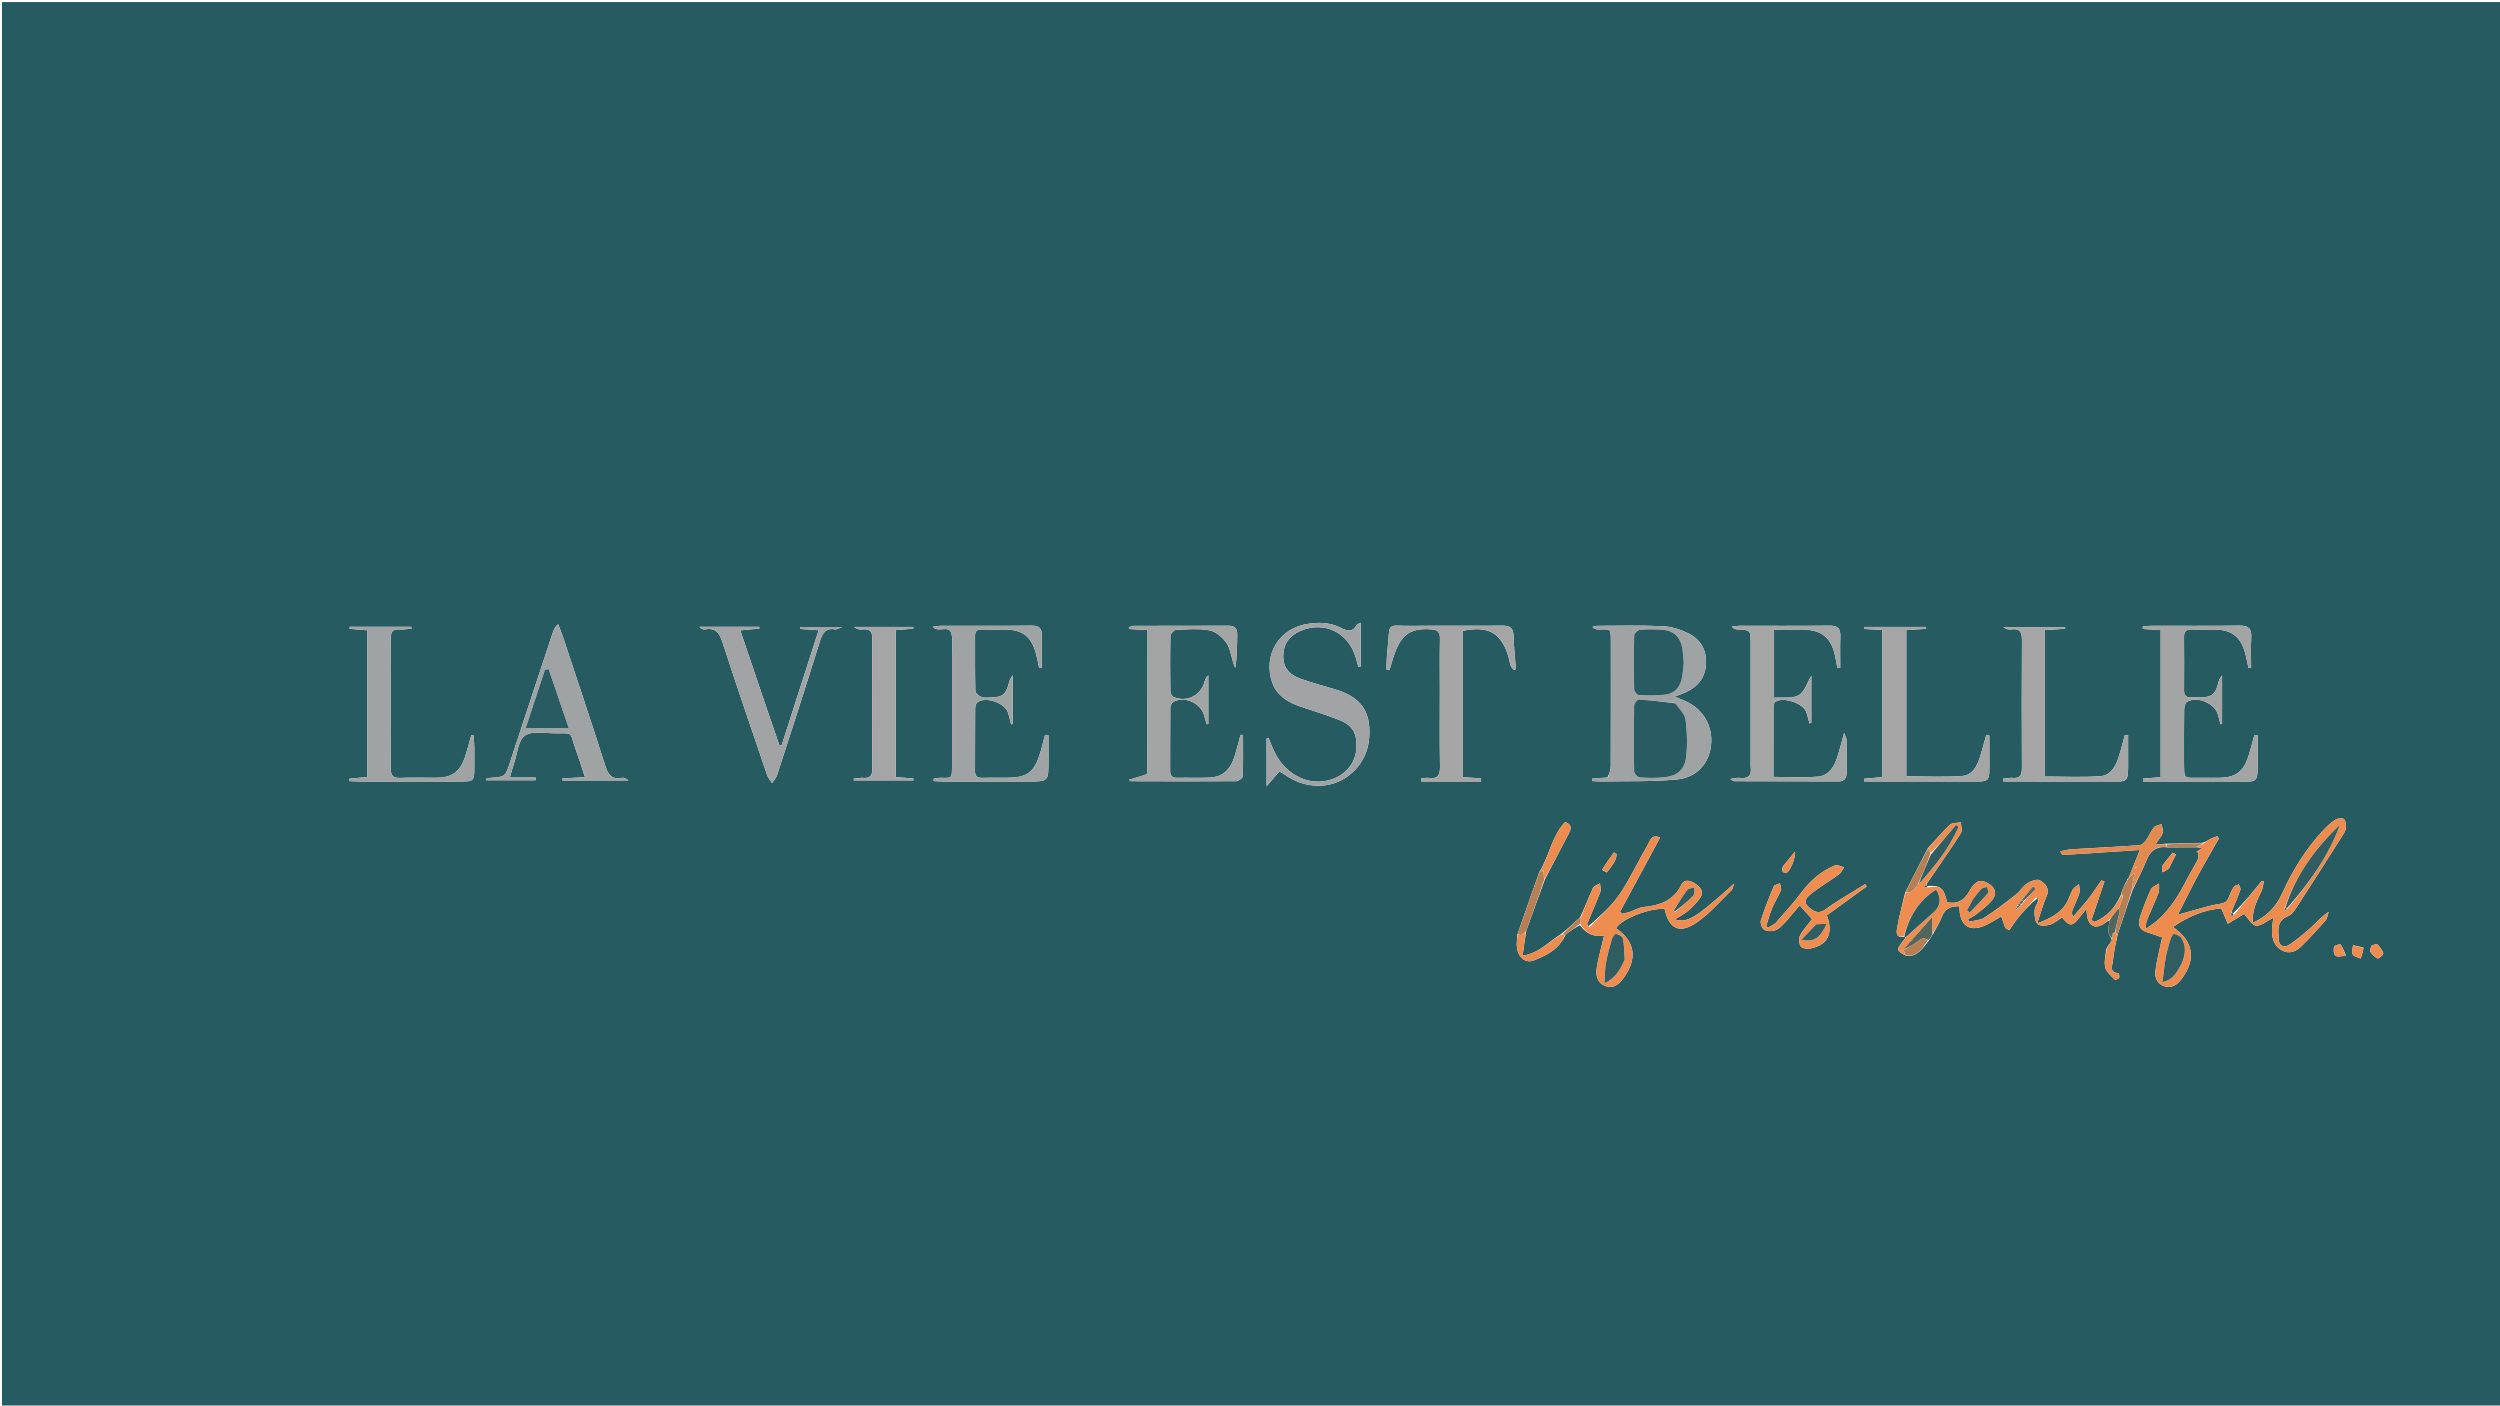 <svg version="1.1" id="Layer_1" xmlns="http://www.w3.org/2000/svg" xmlns:xlink="http://www.w3.org/1999/xlink" x="0px" y="0px"
	 width="100%" viewBox="0 0 1366 768" enable-background="new 0 0 1366 768" xml:space="preserve">
<path fill="#275B62" opacity="1" stroke="none" 
	d="
M1239,769 
	C826.048,769 413.596,769 1.072,769 
	C1.072,513.078 1.072,257.156 1.072,1.117 
	C456.333,1.117 911.667,1.117 1366.996,1.111 
	C1366.992,257.07 1366.992,513.035 1366.988,769 
	C1324.489,769 1281.995,769 1239,769 
M1054.014,513.861 
	C1054.724,512.757 1055.434,511.653 1056.555,509.734 
	C1058.067,506.804 1059.861,503.981 1061.025,500.92 
	C1062.796,496.263 1066.162,495.027 1070.662,495.213 
	C1070.49,506.272 1076.593,509.967 1086.253,504.917 
	C1088.713,503.631 1091.068,502.141 1093.494,500.732 
	C1094.31,503.049 1095.018,505.057 1095.726,507.064 
	C1096.444,507.474 1097.163,507.883 1097.881,508.293 
	C1099.469,506.012 1100.909,503.609 1102.676,501.476 
	C1105.835,497.664 1109.192,494.014 1113.143,490.906 
	C1113.371,491.107 1113.599,491.308 1113.667,492.251 
	C1112.958,494.104 1111.702,495.95 1111.676,497.812 
	C1111.643,500.234 1111.86,503.395 1113.337,504.873 
	C1114.549,506.086 1117.929,505.883 1120.035,505.256 
	C1122.453,504.536 1124.526,502.658 1126.745,501.285 
	C1130.687,506.414 1132.469,506.366 1136.408,501.096 
	C1137.389,499.783 1138.451,498.531 1140.05,496.534 
	C1140.215,498.571 1140.233,499.387 1140.353,500.187 
	C1141.271,506.316 1145.061,507.95 1150.134,504.385 
	C1151.076,503.723 1151.902,502.895 1152.774,503.044 
	C1152.46,504.972 1151.807,506.925 1151.942,508.821 
	C1152.046,510.269 1153.149,511.647 1153.906,513.51 
	C1153.906,513.51 1153.863,513.972 1153.568,514.328 
	C1153.359,514.557 1153.186,514.811 1152.871,515.504 
	C1152.871,515.504 1152.696,515.918 1152.175,516.164 
	C1151.796,516.798 1151.417,517.432 1150.773,518.845 
	C1150.538,522.131 1149.553,525.601 1150.302,528.645 
	C1150.916,531.137 1153.525,533.185 1155.444,535.25 
	C1155.699,535.524 1157.52,534.971 1157.853,534.375 
	C1158.225,533.711 1157.771,531.748 1157.597,531.738 
	C1152.017,531.423 1154.374,527.218 1154.551,524.784 
	C1154.888,520.166 1156.051,515.607 1157.161,510.333 
	C1159.752,502.541 1162.343,494.748 1165.229,486.33 
	C1167.78,480.954 1170.612,475.69 1172.802,470.17 
	C1174.898,464.886 1178.147,462.105 1184.902,463.043 
	C1189.955,462.998 1195.008,462.952 1200.716,462.994 
	C1201.341,463.094 1201.967,463.194 1203.261,463.4 
	C1201.842,464.329 1200.927,464.928 1200.012,465.527 
	C1200.413,465.608 1200.813,465.689 1201.214,465.771 
	C1201.126,467.076 1201.416,468.568 1200.88,469.653 
	C1199.189,473.08 1197.056,476.287 1195.333,479.7 
	C1190.956,488.373 1186.015,496.628 1178.585,503.088 
	C1176.943,504.515 1175.058,505.662 1172.387,507.583 
	C1172.672,505.176 1172.565,503.978 1172.973,502.993 
	C1175.063,497.938 1177.416,492.988 1179.383,487.889 
	C1179.975,486.355 1179.622,484.456 1179.701,482.725 
	C1178.183,483.767 1175.965,484.474 1175.276,485.913 
	C1173.061,490.54 1171.293,495.397 1169.578,500.244 
	C1168.171,504.22 1168.156,507.851 1173.213,509.413 
	C1175.831,510.221 1178.404,511.174 1181.422,512.208 
	C1181.193,513.215 1180.774,514.93 1180.417,516.658 
	C1179.479,521.207 1178.286,525.729 1177.733,530.326 
	C1177.291,534.007 1178.523,537.434 1182.418,538.821 
	C1186.503,540.275 1189.495,538.193 1191.883,535.074 
	C1200.081,524.367 1198.746,514.531 1187.354,506.537 
	C1195.784,500.499 1204.693,497.144 1213.692,496.32 
	C1215.1,499.633 1216.182,502.18 1217.264,504.727 
	C1220.558,502.762 1223.851,500.798 1226.231,499.378 
	C1228.226,501.482 1230.289,505.508 1232.744,505.762 
	C1235.619,506.06 1238.835,503.076 1242.153,501.388 
	C1241.877,503.999 1241.368,506.468 1241.41,508.927 
	C1241.485,513.29 1242.868,517.201 1247.008,519.38 
	C1250.803,521.378 1254.411,519.971 1257.112,517.394 
	C1261.897,512.826 1266.32,507.863 1270.68,502.878 
	C1271.699,501.714 1271.86,499.801 1272.416,498.233 
	C1268.571,500.69 1265.931,503.875 1262.888,506.612 
	C1259.089,510.029 1255.159,513.383 1250.903,516.181 
	C1247.819,518.209 1245.185,516.711 1245.029,512.989 
	C1244.826,508.176 1243.967,502.93 1250.259,500.525 
	C1251.956,499.876 1253.413,498.011 1254.472,496.375 
	C1263.139,482.996 1271.697,469.546 1280.245,456.091 
	C1280.951,454.981 1281.741,453.688 1281.787,452.453 
	C1281.849,450.774 1281.772,448.423 1280.747,447.567 
	C1279.831,446.803 1277.195,447.135 1275.943,447.946 
	C1273.463,449.553 1271.238,451.661 1269.217,453.849 
	C1259.871,463.962 1252.689,475.488 1247.046,488.034 
	C1243.832,495.179 1238.826,500.662 1231.023,504.178 
	C1230.322,497.161 1233.375,491.963 1235.828,486.561 
	C1236.531,485.014 1236.593,483.175 1236.949,481.469 
	C1236.549,481.466 1236.15,481.462 1235.75,481.459 
	C1230.743,487.595 1225.736,493.731 1220.025,499.177 
	C1219.789,498.948 1219.553,498.719 1219.481,497.777 
	C1221.058,493.941 1222.737,490.141 1224.13,486.239 
	C1224.416,485.44 1223.637,484.26 1223.349,483.256 
	C1222.418,483.671 1221.118,483.836 1220.631,484.553 
	C1219.523,486.183 1218.635,488.022 1217.988,489.89 
	C1217.074,492.528 1215.606,493.48 1212.662,493.912 
	C1207.303,494.697 1202.09,496.493 1196.821,497.888 
	C1195.036,498.361 1193.268,498.898 1189.96,499.844 
	C1194.169,491.603 1197.513,484.766 1201.12,478.072 
	C1204.723,471.384 1208.589,464.838 1212.34,458.23 
	C1212.133,457.783 1211.927,457.336 1211.72,456.888 
	C1210.427,457.354 1209.06,457.681 1207.862,458.322 
	C1206.498,459.052 1205.285,460.063 1203.303,460.508 
	C1196.871,460.697 1190.44,460.887 1183.205,461.01 
	C1181.641,461.161 1180.077,461.313 1177.595,461.553 
	C1179.272,459.034 1180.927,457.286 1181.647,455.212 
	C1182.134,453.812 1181.304,451.955 1181.063,450.302 
	C1179.637,450.862 1177.718,451.028 1176.887,452.065 
	C1175.138,454.248 1174.133,457.014 1172.476,459.288 
	C1171.62,460.462 1170.069,461.775 1168.751,461.866 
	C1156.48,462.72 1144.189,463.289 1131.909,464.032 
	C1129.955,464.15 1128.028,464.725 1125.686,465.165 
	C1126.464,466.408 1126.741,467.18 1126.969,467.166 
	C1140.984,466.305 1154.996,465.379 1169.183,464.448 
	C1167.074,469.662 1164.981,474.837 1162.979,479.999 
	C1162.979,479.999 1162.965,479.908 1162.301,480.312 
	C1162.173,481.056 1162.044,481.799 1161.34,482.494 
	C1160.941,483.35 1160.541,484.205 1159.997,485.518 
	C1159.997,485.518 1159.961,485.996 1159.569,486.418 
	C1159.403,486.953 1159.238,487.489 1158.963,488.561 
	C1158.991,488.741 1159.019,488.922 1158.55,489.56 
	C1155.597,496.099 1151.119,501.02 1144.538,503.71 
	C1143.935,503.403 1143.333,503.096 1142.73,502.788 
	C1145.118,495.728 1147.506,488.668 1149.894,481.607 
	C1149.334,481.41 1148.775,481.212 1148.216,481.015 
	C1145.775,484.488 1143.464,488.063 1140.858,491.407 
	C1138.278,494.718 1135.401,497.797 1132.654,500.978 
	C1132.01,499.366 1132.038,498.207 1132.434,497.191 
	C1133.642,494.095 1135.205,491.121 1136.192,487.962 
	C1136.641,486.523 1136.06,484.763 1135.946,483.148 
	C1134.804,484.097 1133.336,484.843 1132.594,486.04 
	C1131.381,487.999 1130.73,490.296 1129.686,492.372 
	C1126.514,498.679 1120.856,501.598 1113.126,504.571 
	C1115.124,498.65 1116.321,494.02 1118.24,489.711 
	C1120.212,485.283 1117.354,482.724 1114.687,481.044 
	C1113.231,480.127 1109.744,481.311 1107.818,482.55 
	C1105.365,484.127 1103.776,486.987 1101.443,488.821 
	C1095.851,493.214 1090.209,497.591 1084.236,501.429 
	C1081.906,502.925 1078.634,502.956 1075.791,503.654 
	C1075.655,503.189 1075.52,502.724 1075.384,502.26 
	C1076.895,501.354 1078.534,500.607 1079.89,499.51 
	C1082.841,497.124 1086.056,494.891 1088.41,491.985 
	C1091.425,488.262 1090.307,484.849 1086.09,482.51 
	C1082.129,480.312 1079.442,480.924 1075.894,487.189 
	C1072.954,492.38 1069.348,494.022 1063.915,492.999 
	C1061.874,484.849 1060.381,483.691 1052.937,484.121 
	C1052.771,483.878 1052.605,483.634 1052.812,482.846 
	C1059.058,473.685 1065.428,464.604 1071.42,455.279 
	C1072.329,453.864 1071.482,451.319 1071.447,449.297 
	C1069.353,449.739 1066.62,449.498 1065.285,450.75 
	C1061.198,454.581 1057.649,458.985 1053.347,463.495 
	C1049.292,471.373 1045.237,479.25 1040.934,487.822 
	C1039.461,494.122 1037.766,500.383 1036.638,506.744 
	C1036.261,508.87 1035.394,512.806 1040.733,511.805 
	C1040.875,511.917 1041.016,512.029 1040.917,512.762 
	C1035.845,519.143 1035.846,519.207 1041.566,522.286 
	C1047.908,522.975 1050.412,518.066 1054.014,513.861 
M844.232,480.325 
	C848.505,472.103 852.734,463.858 857.074,455.671 
	C858.474,453.031 859.255,450.747 855.197,449.137 
	C847.923,456.669 846.708,467.437 841.062,476.547 
	C837.09,487.731 833.119,498.915 829.019,510.865 
	C828.961,513.324 828.538,515.843 828.92,518.232 
	C829.734,523.32 833.683,526.443 837.96,524.799 
	C845.003,522.092 851.845,518.719 855.504,510.573 
	C858.113,508.674 860.723,506.776 863.276,505.557 
	C866.486,509.803 870.551,512.263 876.478,511.168 
	C875.95,513.352 875.545,514.948 875.179,516.552 
	C874.217,520.762 872.973,524.936 872.408,529.2 
	C871.88,533.177 872.786,537.067 877.058,538.735 
	C881.37,540.419 884.408,538.032 886.847,534.754 
	C894.927,523.894 893.574,514.437 882.948,507.165 
	C885.956,502.124 901.004,496.154 909.517,496.625 
	C912.008,507.693 917.691,510.519 927.268,503.917 
	C934.246,499.105 939.921,492.393 946.103,486.451 
	C946.711,485.865 946.797,484.736 947.528,482.786 
	C926.226,501.917 921.904,504.53 915.069,502.333 
	C917.644,500.74 920.224,499.54 922.302,497.756 
	C924.783,495.626 927.146,493.209 928.994,490.527 
	C931.207,487.317 929.203,484.794 926.513,483.006 
	C923.89,481.263 920.494,479.906 918.716,483.466 
	C914.367,492.172 906.888,494.721 898.058,495.609 
	C895.497,495.867 893.073,497.38 890.558,498.234 
	C889.231,498.684 887.842,498.955 886.481,499.306 
	C886.051,498.938 885.621,498.57 885.191,498.202 
	C892.444,484.761 899.696,471.319 907.074,457.646 
	C902.214,455.468 901.447,459.79 900.162,461.956 
	C894.903,470.819 890.648,480.336 884.833,488.794 
	C880.311,495.372 874.025,500.737 867.896,506.06 
	C867.683,505.871 867.47,505.682 867.214,504.713 
	C869.654,498.911 872.213,493.154 874.446,487.274 
	C874.952,485.939 874.331,484.176 874.229,482.61 
	C872.909,483.472 870.944,484.035 870.38,485.248 
	C868.003,490.359 866.044,495.664 863.357,501.245 
	C860.092,504.27 856.828,507.295 852.862,510.455 
	C846.391,514.235 841.456,520.709 831.977,522.189 
	C832.612,517.309 833.151,513.166 834.001,508.438 
	C837.306,499.271 840.61,490.104 844.232,480.325 
M878.246,424.872 
	C875.509,425.043 872.771,425.215 870.033,425.387 
	C870.062,425.852 870.091,426.318 870.12,426.783 
	C871.72,426.863 873.322,427.037 874.92,427.006 
	C888.709,426.738 902.57,427.199 916.263,425.894 
	C927.166,424.854 933.779,417.128 934.899,407.363 
	C936.098,396.918 930.771,387.596 921.029,383.144 
	C919.334,382.37 917.591,381.704 915.021,380.636 
	C917.601,379.644 919.171,379.117 920.678,378.448 
	C927.43,375.451 931.71,370.625 932.147,362.926 
	C932.593,355.059 929.113,349.204 922.259,345.923 
	C918.016,343.892 913.151,342.364 908.494,342.15 
	C896.703,341.609 884.872,341.922 873.057,341.945 
	C872.062,341.947 871.068,342.343 870.073,342.556 
	C871.149,343.601 872.185,343.943 873.223,343.948 
	C880.017,343.982 880.165,342.626 880.164,351.063 
	C880.163,373.528 880.191,395.994 880.118,418.459 
	C880.112,420.523 879.471,422.585 878.246,424.872 
M568.569,410.78 
	C565.037,422.263 561.433,424.959 549.57,424.972 
	C545.24,424.977 540.907,424.855 536.582,425.001 
	C533.778,425.096 532.73,423.976 532.748,421.217 
	C532.823,409.893 532.747,398.568 532.839,387.244 
	C532.849,386.045 533.232,384.359 534.066,383.738 
	C538.581,380.376 549.192,384.105 550.848,389.514 
	C551.479,391.577 551.912,393.702 552.435,395.799 
	C552.762,395.699 553.088,395.6 553.414,395.501 
	C553.414,386.646 553.414,377.792 553.414,368.938 
	C552.081,370.407 551.584,371.946 551.164,373.506 
	C549.558,379.461 547.766,380.923 541.779,381.042 
	C539.948,381.078 537.945,381.497 536.335,380.898 
	C534.924,380.373 532.973,378.693 532.94,377.478 
	C532.667,367.493 532.818,357.498 532.765,347.506 
	C532.752,344.99 533.74,343.896 536.322,343.966 
	C540.482,344.078 544.648,343.971 548.811,343.982 
	C558.674,344.008 563.41,347.593 566.034,357.133 
	C566.75,359.733 567.217,362.401 567.798,365.038 
	C568.261,364.997 568.725,364.956 569.188,364.915 
	C569.188,359.162 569.003,353.401 569.249,347.659 
	C569.433,343.357 567.871,341.788 563.487,341.838 
	C547.001,342.024 530.513,341.9 514.026,341.933 
	C512.696,341.935 511.367,342.241 509.689,342.449 
	C512.793,346.202 518.822,340.8 519.971,346.63 
	C520.731,350.481 520.16,354.595 520.183,358.592 
	C520.187,359.258 520.183,359.924 520.183,360.59 
	C520.183,379.742 520.179,398.894 520.185,418.046 
	C520.187,426.363 519.902,424.877 513.581,425 
	C512.419,425.023 511.263,425.358 510.105,425.549 
	C510.131,425.961 510.157,426.373 510.184,426.785 
	C511.885,426.864 513.587,427.009 515.288,427.011 
	C530.776,427.029 546.264,427.022 561.752,427.022 
	C572.881,427.021 572.881,427.021 572.882,415.819 
	C572.883,411.128 572.882,406.437 572.882,401.746 
	C572.252,401.697 571.622,401.648 570.992,401.598 
	C570.261,404.406 569.53,407.214 568.569,410.78 
M1193.353,414.476 
	C1193.357,405.65 1193.294,396.822 1193.429,387.998 
	C1193.452,386.484 1193.851,384.272 1194.876,383.595 
	C1200.256,380.044 1210.271,384.265 1211.919,390.529 
	C1212.378,392.271 1212.81,394.019 1213.255,395.764 
	C1213.549,395.667 1213.844,395.57 1214.139,395.473 
	C1214.139,386.667 1214.139,377.861 1214.139,369.055 
	C1212.768,370.537 1212.344,372.107 1211.932,373.68 
	C1210.442,379.362 1208.391,380.955 1202.378,381.056 
	C1200.714,381.084 1199.043,380.972 1197.383,381.071 
	C1194.703,381.231 1193.359,380.186 1193.372,377.368 
	C1193.419,367.543 1193.435,357.717 1193.356,347.892 
	C1193.331,344.81 1194.764,343.841 1197.65,343.942 
	C1201.642,344.082 1205.643,343.961 1209.64,343.972 
	C1219.377,343.998 1224.328,347.767 1226.854,357.177 
	C1227.544,359.749 1228.012,362.38 1228.583,364.984 
	C1229.058,364.939 1229.532,364.894 1230.007,364.849 
	C1230.007,359.304 1229.772,353.747 1230.079,348.22 
	C1230.344,343.448 1228.6,341.772 1223.781,341.837 
	C1207.63,342.058 1191.474,341.91 1175.319,341.938 
	C1173.816,341.941 1172.313,342.187 1170.81,342.321 
	C1170.825,342.771 1170.84,343.221 1170.855,343.672 
	C1174.144,343.884 1177.433,344.096 1180.589,344.3 
	C1180.589,371.487 1180.589,398.037 1180.589,424.629 
	C1177.086,424.926 1174.008,425.188 1170.929,425.449 
	C1170.958,425.97 1170.987,426.491 1171.016,427.012 
	C1172.768,427.012 1174.521,427.012 1176.273,427.012 
	C1191.094,427.012 1205.917,427.092 1220.738,426.989 
	C1233.858,426.898 1233.666,429.269 1233.597,414.046 
	C1233.578,409.944 1233.594,405.841 1233.594,401.739 
	C1232.991,401.705 1232.387,401.671 1231.784,401.637 
	C1230.634,405.732 1229.673,409.892 1228.294,413.909 
	C1225.59,421.786 1221.268,424.824 1213.03,424.967 
	C1209.7,425.024 1206.368,425.03 1203.038,424.973 
	C1192.612,424.794 1193.435,426.724 1193.353,414.476 
M626.921,423.071 
	C623.628,424.054 620.334,425.037 616.807,426.09 
	C617.307,426.414 617.67,426.857 618.035,426.858 
	C637.186,426.917 656.338,426.988 675.488,426.846 
	C676.728,426.837 678.99,425.193 679.027,424.24 
	C679.322,416.73 679.191,409.202 679.191,401.68 
	C678.739,401.62 678.287,401.56 677.835,401.5 
	C676.813,405.255 675.9,409.044 674.746,412.759 
	C672.249,420.799 668.011,424.578 660.761,424.886 
	C654.942,425.133 649.103,424.869 643.277,425.005 
	C640.477,425.071 639.363,423.911 639.373,421.193 
	C639.414,409.701 639.348,398.208 639.468,386.717 
	C639.48,385.604 640.219,383.941 641.11,383.483 
	C647.6,380.15 656.334,384.28 658.068,391.298 
	C658.437,392.794 658.926,394.26 659.36,395.739 
	C659.65,395.681 659.94,395.622 660.23,395.564 
	C660.23,386.692 660.23,377.819 660.23,368.947 
	C658.97,370.056 658.482,371.253 658.165,372.493 
	C656.237,380.046 648.16,384.065 641.154,380.74 
	C640.27,380.32 639.494,378.667 639.48,377.575 
	C639.349,367.584 639.294,357.588 639.529,347.601 
	C639.557,346.383 641.382,344.228 642.453,344.177 
	C648.598,343.884 654.912,343.319 660.87,344.437 
	C664.297,345.08 667.94,348.175 670.06,351.175 
	C672.245,354.266 672.692,358.583 673.917,362.358 
	C674.206,363.25 674.564,364.12 674.891,365 
	C676.002,358.823 675.898,352.866 676.04,346.916 
	C676.127,343.265 674.582,341.872 670.978,341.89 
	C653.823,341.977 636.667,341.92 619.512,341.969 
	C618.595,341.971 617.678,342.474 616.761,342.744 
	C616.811,343.059 616.861,343.374 616.911,343.689 
	C620.131,343.887 623.352,344.086 626.989,344.311 
	C626.989,370.576 626.989,396.36 626.921,423.071 
M956.552,415.46 
	C956.551,416.627 956.412,417.813 956.572,418.957 
	C957.249,423.809 955.184,425.677 950.396,425.041 
	C949.114,424.87 947.749,425.33 945.317,425.642 
	C946.871,426.47 947.254,426.853 947.639,426.854 
	C966.635,426.916 985.631,426.953 1004.627,426.971 
	C1007.823,426.973 1009.002,425.077 1008.995,422.127 
	C1008.981,416.128 1009.019,410.128 1008.947,404.13 
	C1008.937,403.349 1008.399,402.574 1007.613,400.49 
	C1006.146,405.773 1005.178,409.773 1003.914,413.677 
	C1002.186,419.015 999.206,423.858 993.235,424.35 
	C985.37,424.998 977.411,424.509 968.982,424.509 
	C968.982,411.439 968.968,398.645 969.019,385.851 
	C969.022,385.105 969.342,384.1 969.879,383.657 
	C973.777,380.439 985.3,384.114 986.966,389.083 
	C987.648,391.117 988.139,393.215 988.717,395.283 
	C989.044,395.184 989.372,395.085 989.7,394.986 
	C989.7,386.358 989.7,377.731 989.7,369.247 
	C987.446,372.972 986.052,378.051 982.824,379.867 
	C979.242,381.881 973.985,380.915 969.335,381.255 
	C969.335,368.297 969.335,356.4 969.335,343.963 
	C974.521,343.963 979.317,343.959 984.113,343.964 
	C995.706,343.978 1001.088,348.575 1003.015,360.076 
	C1003.294,361.739 1003.654,363.388 1003.977,365.043 
	C1004.49,365.001 1005.003,364.959 1005.516,364.917 
	C1005.516,359.165 1005.372,353.408 1005.564,347.662 
	C1005.707,343.39 1004.085,341.801 999.705,341.852 
	C983.209,342.042 966.709,341.916 950.211,341.946 
	C948.88,341.948 947.549,342.234 946.219,342.388 
	C947.302,343.596 948.338,343.895 949.385,343.94 
	C956.532,344.247 956.546,344.229 956.549,351.478 
	C956.556,372.476 956.552,393.475 956.552,415.46 
M696.439,375.991 
	C699.694,381.243 704.702,384.06 710.343,385.992 
	C717.43,388.42 724.627,390.569 731.577,393.337 
	C739.216,396.381 741.613,400.736 741.132,408.948 
	C740.676,416.721 735.523,423.181 727.648,425.85 
	C714.859,430.185 700.967,422.751 695.357,408.579 
	C694.635,406.756 693.864,404.953 693.117,403.14 
	C692.765,403.265 692.412,403.389 692.06,403.514 
	C692.06,411.679 692.06,419.845 692.06,429.612 
	C695.026,426.174 696.993,423.893 699.064,421.492 
	C700.148,422.14 701.02,422.592 701.818,423.149 
	C708.483,427.802 715.738,430.105 723.956,429.103 
	C736.724,427.545 747.007,416.743 748.096,403.581 
	C749.326,388.707 743.619,380.694 728.921,376.48 
	C722.842,374.737 716.745,373.014 710.783,370.923 
	C704.158,368.6 701.093,364.505 701.157,358.457 
	C701.226,351.969 704.448,347.447 710.351,344.821 
	C723.303,339.059 736.771,345.458 740.76,359.265 
	C741.262,361.004 741.742,362.749 742.233,364.492 
	C742.645,364.392 743.058,364.292 743.47,364.192 
	C743.47,356.39 743.47,348.587 743.47,340.239 
	C742.378,340.83 741.597,340.982 741.354,341.427 
	C739.113,345.538 736.369,344.941 732.727,343.085 
	C726.4,339.86 719.481,339.799 712.686,341.26 
	C696.933,344.645 689.135,360.815 696.439,375.991 
M795.49,427.005 
	C800.084,427.005 804.678,427.005 809.271,427.005 
	C809.254,426.432 809.237,425.86 809.22,425.287 
	C806.007,425.088 802.794,424.888 799.314,424.672 
	C799.314,397.765 799.314,371.199 799.314,344.7 
	C812.887,341.839 819.979,345.666 823.928,357.82 
	C824.543,359.714 824.801,361.725 825.422,363.616 
	C825.71,364.492 826.474,365.211 827.022,366 
	C827.45,365.864 827.878,365.727 828.307,365.59 
	C827.849,359.543 827.172,353.502 827.009,347.447 
	C826.891,343.091 825.075,341.8 820.849,341.851 
	C804.684,342.046 788.514,341.752 772.35,341.979 
	C756.807,342.197 759.869,338.862 758.072,355.364 
	C757.697,358.808 757.679,362.291 757.496,365.756 
	C758.075,365.853 758.654,365.951 759.232,366.049 
	C759.851,363.996 760.452,361.937 761.091,359.89 
	C765.072,347.148 769.964,343.12 781.546,343.843 
	C785.353,344.08 786.865,345.018 786.782,348.981 
	C786.58,358.644 786.722,368.313 786.723,377.98 
	C786.724,391.48 786.558,404.983 786.811,418.478 
	C786.9,423.223 785.917,425.878 780.54,425.044 
	C779.241,424.842 777.842,425.288 776.488,425.437 
	C776.5,425.959 776.511,426.482 776.522,427.005 
	C782.513,427.005 788.503,427.005 795.49,427.005 
M307.314,347.124 
	C306.528,345.089 305.741,343.054 304.954,341.018 
	C303.102,342.757 302.44,344.396 301.887,346.071 
	C294.11,369.629 286.352,393.194 278.581,416.755 
	C276.036,424.469 276.023,424.452 268.01,425.011 
	C267.152,425.071 266.313,425.387 265.465,425.584 
	C265.503,425.834 265.542,426.084 265.58,426.333 
	C274.606,426.333 283.632,426.333 292.658,426.333 
	C292.673,425.835 292.688,425.336 292.703,424.838 
	C288.192,424.838 283.682,424.838 278.551,424.838 
	C279.477,421.72 280.053,419.497 280.796,417.332 
	C282.63,411.994 283.061,404.572 286.823,401.936 
	C290.817,399.137 298,400.716 303.791,400.696 
	C313.222,400.663 311.223,399.924 314.076,408.017 
	C315.973,413.396 317.706,418.832 319.649,424.655 
	C314.732,424.928 310.988,425.136 307.243,425.344 
	C307.278,425.707 307.313,426.07 307.348,426.433 
	C319.356,426.433 331.364,426.433 343.372,426.433 
	C342.191,425.285 340.906,424.812 339.753,425.031 
	C334.04,426.113 332.183,423.056 330.611,418.104 
	C323.159,394.617 315.308,371.256 307.314,347.124 
M213.587,380.5 
	C213.592,369.84 213.683,359.179 213.554,348.52 
	C213.513,345.094 214.697,343.675 218.203,343.924 
	C220.412,344.08 222.662,343.66 224.893,343.498 
	C224.847,343.156 224.8,342.814 224.753,342.472 
	C213.526,342.472 202.299,342.472 191.073,342.472 
	C191.051,342.849 191.03,343.225 191.009,343.602 
	C194.168,343.85 197.327,344.098 200.731,344.365 
	C200.731,371.24 200.731,397.787 200.731,424.558 
	C197.245,424.895 194.076,425.202 190.907,425.509 
	C190.948,425.94 190.989,426.372 191.03,426.804 
	C192.655,426.876 194.28,427.011 195.905,427.012 
	C214.561,427.027 233.216,427.029 251.872,427.017 
	C258.829,427.012 259.136,426.687 259.174,419.615 
	C259.194,415.784 259.227,411.952 259.16,408.122 
	C259.122,405.974 258.89,403.83 258.745,401.684 
	C258.33,401.672 257.914,401.66 257.499,401.648 
	C256.341,405.729 255.357,409.869 253.99,413.878 
	C251.319,421.718 246.951,424.842 238.732,424.948 
	C232.07,425.035 225.398,424.766 218.747,425.048 
	C214.827,425.215 213.483,423.893 213.534,419.976 
	C213.701,407.153 213.59,394.326 213.587,380.5 
M1098.736,424.991 
	C1097.293,425.149 1095.849,425.307 1094.406,425.465 
	C1094.457,425.978 1094.508,426.491 1094.56,427.005 
	C1096.305,427.005 1098.05,427.005 1099.796,427.005 
	C1116.618,427.005 1133.44,427.051 1150.261,426.99 
	C1163.16,426.943 1162.906,428.889 1162.821,414.233 
	C1162.796,410.079 1162.817,405.924 1162.817,401.77 
	C1162.2,401.735 1161.584,401.699 1160.967,401.664 
	C1159.94,405.443 1159.039,409.263 1157.854,412.992 
	C1156.181,418.262 1153.603,423.669 1147.641,424.106 
	C1137.634,424.839 1127.535,424.306 1117.364,424.306 
	C1117.364,397.625 1117.364,371.071 1117.364,344.31 
	C1121.286,344.03 1124.867,343.775 1128.448,343.52 
	C1128.409,343.223 1128.369,342.926 1128.33,342.629 
	C1117.097,342.629 1105.864,342.629 1094.631,342.629 
	C1096.095,343.767 1097.594,344.119 1099.012,343.913 
	C1103.889,343.207 1104.821,345.628 1104.793,349.942 
	C1104.64,373.092 1104.668,396.243 1104.772,419.394 
	C1104.789,423.15 1104.167,425.694 1098.736,424.991 
M417.997,384.344 
	C413.533,371.157 409.069,357.971 404.487,344.438 
	C408.537,344.054 411.745,343.75 414.953,343.446 
	C414.906,343.128 414.858,342.811 414.811,342.493 
	C403.925,342.493 393.039,342.493 382.154,342.493 
	C383.157,343.617 384.269,344.103 385.254,343.917 
	C391.156,342.804 393.147,345.986 394.81,351.096 
	C402.697,375.319 410.956,399.421 419.166,423.537 
	C419.702,425.111 420.932,426.447 421.84,427.894 
	C422.766,426.468 424.058,425.16 424.565,423.598 
	C432.478,399.207 440.417,374.823 448.013,350.334 
	C449.459,345.672 451.269,342.984 456.496,343.899 
	C457.206,344.023 458.05,343.379 460.192,342.589 
	C451.517,342.589 444.39,342.589 437.262,342.589 
	C437.259,342.949 437.255,343.31 437.251,343.67 
	C440.42,343.887 443.589,344.104 447.302,344.358 
	C440.412,365.793 433.743,386.539 427.074,407.285 
	C426.666,407.252 426.257,407.219 425.849,407.186 
	C423.307,399.824 420.766,392.462 417.997,384.344 
M1039.5,427.005 
	C1050.825,427.005 1062.15,427.04 1073.474,426.996 
	C1088.39,426.937 1086.949,428.727 1086.996,413.25 
	C1087.007,409.451 1086.997,405.652 1086.997,401.854 
	C1086.409,401.816 1085.82,401.779 1085.232,401.741 
	C1084.179,405.525 1083.225,409.339 1082.049,413.084 
	C1080.444,418.191 1077.963,423.545 1072.267,423.978 
	C1062.122,424.749 1051.876,424.195 1041.6,424.195 
	C1041.6,397.531 1041.6,370.985 1041.6,344.283 
	C1045.489,344.031 1048.964,343.806 1052.439,343.58 
	C1052.409,343.245 1052.378,342.909 1052.348,342.574 
	C1041.132,342.574 1029.916,342.574 1018.7,342.574 
	C1018.692,342.94 1018.684,343.307 1018.676,343.673 
	C1021.893,343.865 1025.11,344.056 1028.515,344.259 
	C1028.515,371.276 1028.515,397.949 1028.515,424.608 
	C1024.872,424.937 1021.68,425.224 1018.487,425.512 
	C1018.527,426.01 1018.567,426.507 1018.607,427.005 
	C1025.238,427.005 1031.869,427.005 1039.5,427.005 
M470.715,424.991 
	C469.276,425.15 467.836,425.31 466.397,425.469 
	C466.455,425.785 466.512,426.1 466.57,426.415 
	C477.399,426.415 488.227,426.415 499.056,426.415 
	C499.074,426.051 499.092,425.687 499.11,425.323 
	C495.923,425.104 492.736,424.884 489.38,424.653 
	C489.38,397.682 489.38,371.026 489.38,344.316 
	C492.904,344.021 496.002,343.763 499.1,343.504 
	C499.054,343.189 499.008,342.873 498.963,342.558 
	C488.183,342.558 477.404,342.558 466.625,342.558 
	C468.196,343.817 469.802,344.095 471.357,343.92 
	C475.206,343.487 476.658,344.936 476.636,348.913 
	C476.507,372.706 476.514,396.5 476.628,420.292 
	C476.646,424.06 475.23,425.492 470.715,424.991 
M969.956,504.586 
	C968.669,505.348 967.381,506.11 966.094,506.872 
	C965.755,506.573 965.415,506.274 965.076,505.975 
	C966.121,502.719 966.955,499.375 968.269,496.231 
	C969.676,492.866 971.694,489.757 973.099,486.392 
	C973.517,485.393 972.769,483.907 972.555,482.644 
	C971.391,483.188 969.544,483.445 969.175,484.323 
	C966.613,490.421 964.158,496.584 962.156,502.881 
	C961.698,504.318 962.635,507.149 963.841,507.925 
	C965.351,508.898 967.989,508.99 969.793,508.401 
	C971.716,507.773 973.444,506.1 974.887,504.541 
	C977.908,501.278 980.686,497.791 983.331,494.671 
	C985.726,497.339 988.131,500.018 990.11,502.223 
	C987.88,505.163 985.25,507.939 983.533,511.196 
	C982.712,512.754 982.963,515.675 983.962,517.134 
	C984.717,518.236 987.55,518.596 989.252,518.255 
	C998.703,516.362 1001.817,510.026 998.212,500.12 
	C1005.405,494.902 1012.669,489.632 1019.934,484.361 
	C1019.652,483.95 1019.369,483.54 1019.087,483.129 
	C1011.863,487.654 1004.387,491.83 997.509,496.831 
	C993.278,499.907 990.627,497.708 987.994,495.351 
	C984.761,492.457 987.717,489.822 989.639,488.303 
	C994.409,484.533 999.716,481.45 1004.655,477.881 
	C1005.938,476.953 1006.661,475.252 1007.641,473.906 
	C1005.945,473.509 1003.903,472.301 1002.608,472.851 
	C995.289,475.959 989.356,480.841 984.547,487.316 
	C980.206,493.163 975.212,498.526 969.956,504.586 
M1295.697,516.763 
	C1295.48,517.862 1294.721,519.311 1295.158,519.99 
	C1296.132,521.505 1297.536,523.013 1299.123,523.722 
	C1299.686,523.973 1302.38,521.612 1302.205,520.938 
	C1301.733,519.13 1300.383,517.453 1299.058,516.026 
	C1298.659,515.596 1297.195,516.155 1295.697,516.763 
M1291.355,517.695 
	C1289.462,517.291 1287.569,516.888 1285.676,516.484 
	C1285.563,518.188 1284.818,520.247 1285.518,521.494 
	C1286.191,522.692 1288.361,523.048 1289.873,523.775 
	C1290.496,521.957 1291.12,520.14 1291.355,517.695 
M1281.795,522.002 
	C1280.886,519.997 1280.157,517.866 1278.916,516.094 
	C1278.674,515.75 1275.469,516.585 1275.317,517.256 
	C1274.964,518.823 1275.057,521.372 1276.042,522.132 
	C1277.23,523.048 1279.528,522.525 1281.795,522.002 
M875.409,475.319 
	C876.301,475.796 877.906,476.782 877.982,476.676 
	C880.213,473.554 883.231,470.734 883.305,466.635 
	C882.825,466.339 882.344,466.042 881.863,465.746 
	C879.71,468.702 877.557,471.658 875.409,475.319 
M974.217,473.365 
	C973.442,475.421 973.409,477.2 976.321,476.736 
	C977.895,476.486 981.303,468.397 980.764,465.349 
	C978.439,468.171 976.525,470.492 974.217,473.365 
M1185.018,474.551 
	C1186.335,471.983 1187.652,469.415 1188.97,466.847 
	C1188.369,466.527 1187.768,466.208 1187.167,465.888 
	C1185.247,468.292 1183.175,470.597 1181.497,473.16 
	C1180.978,473.952 1181.53,475.447 1181.592,476.62 
	C1182.624,476.14 1183.656,475.66 1185.018,474.551 
z"/>
<path fill="#A0A3A3" opacity="1" stroke="none" 
	d="
M878.685,424.76 
	C879.471,422.585 880.112,420.523 880.118,418.459 
	C880.191,395.994 880.163,373.528 880.164,351.063 
	C880.165,342.626 880.017,343.982 873.223,343.948 
	C872.185,343.943 871.149,343.601 870.073,342.556 
	C871.068,342.343 872.062,341.947 873.057,341.945 
	C884.872,341.922 896.703,341.609 908.494,342.15 
	C913.151,342.364 918.016,343.892 922.259,345.923 
	C929.113,349.204 932.593,355.059 932.147,362.926 
	C931.71,370.625 927.43,375.451 920.678,378.448 
	C919.171,379.117 917.601,379.644 915.021,380.636 
	C917.591,381.704 919.334,382.37 921.029,383.144 
	C930.771,387.596 936.098,396.918 934.899,407.363 
	C933.779,417.128 927.166,424.854 916.263,425.894 
	C902.57,427.199 888.709,426.738 874.92,427.006 
	C873.322,427.037 871.72,426.863 870.12,426.783 
	C870.091,426.318 870.062,425.852 870.033,425.387 
	C872.771,425.215 875.509,425.043 878.685,424.76 
M915.018,384.12 
	C908.466,383.44 901.922,382.635 895.353,382.24 
	C894.561,382.192 892.902,384.342 892.885,385.493 
	C892.701,397.488 892.686,409.488 892.905,421.481 
	C892.926,422.654 894.748,424.707 895.85,424.788 
	C900.318,425.116 904.862,425.148 909.32,424.704 
	C916.192,424.021 920.359,420.83 921.245,413.94 
	C922.121,407.12 921.859,400.016 920.996,393.175 
	C920.61,390.113 917.538,387.391 915.018,384.12 
M920.002,361.542 
	C919.65,358.588 919.601,355.557 918.88,352.695 
	C917.557,347.44 913.884,344.513 908.513,344.143 
	C904.378,343.859 900.191,343.795 896.072,344.152 
	C894.895,344.254 892.953,346.139 892.924,347.246 
	C892.675,357.041 892.691,366.847 892.894,376.645 
	C892.918,377.759 894.524,379.731 895.481,379.784 
	C900.109,380.041 904.792,380.063 909.404,379.623 
	C914.353,379.152 917.654,376.137 918.831,371.294 
	C919.529,368.421 919.63,365.402 920.002,361.542 
z"/>
<path fill="#EC8C4F" opacity="1" stroke="none" 
	d="
M1204.006,460.951 
	C1205.285,460.063 1206.498,459.052 1207.862,458.322 
	C1209.06,457.681 1210.427,457.354 1211.72,456.888 
	C1211.927,457.336 1212.133,457.783 1212.34,458.23 
	C1208.589,464.838 1204.723,471.384 1201.12,478.072 
	C1197.513,484.766 1194.169,491.603 1189.96,499.844 
	C1193.268,498.898 1195.036,498.361 1196.821,497.888 
	C1202.09,496.493 1207.303,494.697 1212.662,493.912 
	C1215.606,493.48 1217.074,492.528 1217.988,489.89 
	C1218.635,488.022 1219.523,486.183 1220.631,484.553 
	C1221.118,483.836 1222.418,483.671 1223.349,483.256 
	C1223.637,484.26 1224.416,485.44 1224.13,486.239 
	C1222.737,490.141 1221.058,493.941 1219.285,498.424 
	C1219.162,499.655 1219.235,500.238 1219.309,500.822 
	C1219.782,500.504 1220.256,500.186 1220.729,499.867 
	C1225.736,493.731 1230.743,487.595 1235.75,481.459 
	C1236.15,481.462 1236.549,481.466 1236.949,481.469 
	C1236.593,483.175 1236.531,485.014 1235.828,486.561 
	C1233.375,491.963 1230.322,497.161 1231.023,504.178 
	C1238.826,500.662 1243.832,495.179 1247.046,488.034 
	C1252.689,475.488 1259.871,463.962 1269.217,453.849 
	C1271.238,451.661 1273.463,449.553 1275.943,447.946 
	C1277.195,447.135 1279.831,446.803 1280.747,447.567 
	C1281.772,448.423 1281.849,450.774 1281.787,452.453 
	C1281.741,453.688 1280.951,454.981 1280.245,456.091 
	C1271.697,469.546 1263.139,482.996 1254.472,496.375 
	C1253.413,498.011 1251.956,499.876 1250.259,500.525 
	C1243.967,502.93 1244.826,508.176 1245.029,512.989 
	C1245.185,516.711 1247.819,518.209 1250.903,516.181 
	C1255.159,513.383 1259.089,510.029 1262.888,506.612 
	C1265.931,503.875 1268.571,500.69 1272.416,498.233 
	C1271.86,499.801 1271.699,501.714 1270.68,502.878 
	C1266.32,507.863 1261.897,512.826 1257.112,517.394 
	C1254.411,519.971 1250.803,521.378 1247.008,519.38 
	C1242.868,517.201 1241.485,513.29 1241.41,508.927 
	C1241.368,506.468 1241.877,503.999 1242.153,501.388 
	C1238.835,503.076 1235.619,506.06 1232.744,505.762 
	C1230.289,505.508 1228.226,501.482 1226.231,499.378 
	C1223.851,500.798 1220.558,502.762 1217.264,504.727 
	C1216.182,502.18 1215.1,499.633 1213.692,496.32 
	C1204.693,497.144 1195.784,500.499 1187.354,506.537 
	C1198.746,514.531 1200.081,524.367 1191.883,535.074 
	C1189.495,538.193 1186.503,540.275 1182.418,538.821 
	C1178.523,537.434 1177.291,534.007 1177.733,530.326 
	C1178.286,525.729 1179.479,521.207 1180.417,516.658 
	C1180.774,514.93 1181.193,513.215 1181.422,512.208 
	C1178.404,511.174 1175.831,510.221 1173.213,509.413 
	C1168.156,507.851 1168.171,504.22 1169.578,500.244 
	C1171.293,495.397 1173.061,490.54 1175.276,485.913 
	C1175.965,484.474 1178.183,483.767 1179.701,482.725 
	C1179.622,484.456 1179.975,486.355 1179.383,487.889 
	C1177.416,492.988 1175.063,497.938 1172.973,502.993 
	C1172.565,503.978 1172.672,505.176 1172.387,507.583 
	C1175.058,505.662 1176.943,504.515 1178.585,503.088 
	C1186.015,496.628 1190.956,488.373 1195.333,479.7 
	C1197.056,476.287 1199.189,473.08 1200.88,469.653 
	C1201.416,468.568 1201.126,467.076 1201.214,465.771 
	C1200.813,465.689 1200.413,465.608 1200.012,465.527 
	C1200.927,464.928 1201.842,464.329 1203.261,463.4 
	C1201.967,463.194 1201.341,463.094 1200.648,462.77 
	C1201.723,462.014 1202.865,461.483 1204.006,460.951 
M1250.116,496.183 
	C1261.904,482.405 1272.268,467.746 1278.591,450.578 
	C1265.247,463.439 1254.379,477.902 1248.391,496.137 
	C1248.416,496.602 1248.441,497.066 1248.466,497.53 
	C1248.846,497.223 1249.226,496.915 1250.116,496.183 
M1192.089,526.35 
	C1194.146,521.706 1194.725,516.983 1191.903,512.519 
	C1191.153,511.332 1189.311,510.638 1187.831,510.252 
	C1187.47,510.158 1186.295,512.093 1185.951,513.233 
	C1184.944,516.57 1183.974,519.94 1183.353,523.363 
	C1182.607,527.473 1182.235,531.651 1181.596,536.627 
	C1187.973,535.153 1189.518,530.733 1192.089,526.35 
z"/>
<path fill="#A0A3A3" opacity="1" stroke="none" 
	d="
M568.684,410.401 
	C569.53,407.214 570.261,404.406 570.992,401.598 
	C571.622,401.648 572.252,401.697 572.882,401.746 
	C572.882,406.437 572.883,411.128 572.882,415.819 
	C572.881,427.021 572.881,427.021 561.752,427.022 
	C546.264,427.022 530.776,427.029 515.288,427.011 
	C513.587,427.009 511.885,426.864 510.184,426.785 
	C510.157,426.373 510.131,425.961 510.105,425.549 
	C511.263,425.358 512.419,425.023 513.581,425 
	C519.902,424.877 520.187,426.363 520.185,418.046 
	C520.179,398.894 520.183,379.742 520.183,360.59 
	C520.183,359.924 520.187,359.258 520.183,358.592 
	C520.16,354.595 520.731,350.481 519.971,346.63 
	C518.822,340.8 512.793,346.202 509.689,342.449 
	C511.367,342.241 512.696,341.935 514.026,341.933 
	C530.513,341.9 547.001,342.024 563.487,341.838 
	C567.871,341.788 569.433,343.357 569.249,347.659 
	C569.003,353.401 569.188,359.162 569.188,364.915 
	C568.725,364.956 568.261,364.997 567.798,365.038 
	C567.217,362.401 566.75,359.733 566.034,357.133 
	C563.41,347.593 558.674,344.008 548.811,343.982 
	C544.648,343.971 540.482,344.078 536.322,343.966 
	C533.74,343.896 532.752,344.99 532.765,347.506 
	C532.818,357.498 532.667,367.493 532.94,377.478 
	C532.973,378.693 534.924,380.373 536.335,380.898 
	C537.945,381.497 539.948,381.078 541.779,381.042 
	C547.766,380.923 549.558,379.461 551.164,373.506 
	C551.584,371.946 552.081,370.407 553.414,368.938 
	C553.414,377.792 553.414,386.646 553.414,395.501 
	C553.088,395.6 552.762,395.699 552.435,395.799 
	C551.912,393.702 551.479,391.577 550.848,389.514 
	C549.192,384.105 538.581,380.376 534.066,383.738 
	C533.232,384.359 532.849,386.045 532.839,387.244 
	C532.747,398.568 532.823,409.893 532.748,421.217 
	C532.73,423.976 533.778,425.096 536.582,425.001 
	C540.907,424.855 545.24,424.977 549.57,424.972 
	C561.433,424.959 565.037,422.263 568.684,410.401 
z"/>
<path fill="#A3A4A4" opacity="1" stroke="none" 
	d="
M1193.352,414.971 
	C1193.435,426.724 1192.612,424.794 1203.038,424.973 
	C1206.368,425.03 1209.7,425.024 1213.03,424.967 
	C1221.268,424.824 1225.59,421.786 1228.294,413.909 
	C1229.673,409.892 1230.634,405.732 1231.784,401.637 
	C1232.387,401.671 1232.991,401.705 1233.594,401.739 
	C1233.594,405.841 1233.578,409.944 1233.597,414.046 
	C1233.666,429.269 1233.858,426.898 1220.738,426.989 
	C1205.917,427.092 1191.094,427.012 1176.273,427.012 
	C1174.521,427.012 1172.768,427.012 1171.016,427.012 
	C1170.987,426.491 1170.958,425.97 1170.929,425.449 
	C1174.008,425.188 1177.086,424.926 1180.589,424.629 
	C1180.589,398.037 1180.589,371.487 1180.589,344.3 
	C1177.433,344.096 1174.144,343.884 1170.855,343.672 
	C1170.84,343.221 1170.825,342.771 1170.81,342.321 
	C1172.313,342.187 1173.816,341.941 1175.319,341.938 
	C1191.474,341.91 1207.63,342.058 1223.781,341.837 
	C1228.6,341.772 1230.344,343.448 1230.079,348.22 
	C1229.772,353.747 1230.007,359.304 1230.007,364.849 
	C1229.532,364.894 1229.058,364.939 1228.583,364.984 
	C1228.012,362.38 1227.544,359.749 1226.854,357.177 
	C1224.328,347.767 1219.377,343.998 1209.64,343.972 
	C1205.643,343.961 1201.642,344.082 1197.65,343.942 
	C1194.764,343.841 1193.331,344.81 1193.356,347.892 
	C1193.435,357.717 1193.419,367.543 1193.372,377.368 
	C1193.359,380.186 1194.703,381.231 1197.383,381.071 
	C1199.043,380.972 1200.714,381.084 1202.378,381.056 
	C1208.391,380.955 1210.442,379.362 1211.932,373.68 
	C1212.344,372.107 1212.768,370.537 1214.139,369.055 
	C1214.139,377.861 1214.139,386.667 1214.139,395.473 
	C1213.844,395.57 1213.549,395.667 1213.255,395.764 
	C1212.81,394.019 1212.378,392.271 1211.919,390.529 
	C1210.271,384.265 1200.256,380.044 1194.876,383.595 
	C1193.851,384.272 1193.452,386.484 1193.429,387.998 
	C1193.294,396.822 1193.357,405.65 1193.352,414.971 
z"/>
<path fill="#A3A4A4" opacity="1" stroke="none" 
	d="
M626.955,422.608 
	C626.989,396.36 626.989,370.576 626.989,344.311 
	C623.352,344.086 620.131,343.887 616.911,343.689 
	C616.861,343.374 616.811,343.059 616.761,342.744 
	C617.678,342.474 618.595,341.971 619.512,341.969 
	C636.667,341.92 653.823,341.977 670.978,341.89 
	C674.582,341.872 676.127,343.265 676.04,346.916 
	C675.898,352.866 676.002,358.823 674.891,365 
	C674.564,364.12 674.206,363.25 673.917,362.358 
	C672.692,358.583 672.245,354.266 670.06,351.175 
	C667.94,348.175 664.297,345.08 660.87,344.437 
	C654.912,343.319 648.598,343.884 642.453,344.177 
	C641.382,344.228 639.557,346.383 639.529,347.601 
	C639.294,357.588 639.349,367.584 639.48,377.575 
	C639.494,378.667 640.27,380.32 641.154,380.74 
	C648.16,384.065 656.237,380.046 658.165,372.493 
	C658.482,371.253 658.97,370.056 660.23,368.947 
	C660.23,377.819 660.23,386.692 660.23,395.564 
	C659.94,395.622 659.65,395.681 659.36,395.739 
	C658.926,394.26 658.437,392.794 658.068,391.298 
	C656.334,384.28 647.6,380.15 641.11,383.483 
	C640.219,383.941 639.48,385.604 639.468,386.717 
	C639.348,398.208 639.414,409.701 639.373,421.193 
	C639.363,423.911 640.477,425.071 643.277,425.005 
	C649.103,424.869 654.942,425.133 660.761,424.886 
	C668.011,424.578 672.249,420.799 674.746,412.759 
	C675.9,409.044 676.813,405.255 677.835,401.5 
	C678.287,401.56 678.739,401.62 679.191,401.68 
	C679.191,409.202 679.322,416.73 679.027,424.24 
	C678.99,425.193 676.728,426.837 675.488,426.846 
	C656.338,426.988 637.186,426.917 618.035,426.858 
	C617.67,426.857 617.307,426.414 616.807,426.09 
	C620.334,425.037 623.628,424.054 626.955,422.608 
z"/>
<path fill="#A4A5A5" opacity="1" stroke="none" 
	d="
M956.553,414.967 
	C956.552,393.475 956.556,372.476 956.549,351.478 
	C956.546,344.229 956.532,344.247 949.385,343.94 
	C948.338,343.895 947.302,343.596 946.219,342.388 
	C947.549,342.234 948.88,341.948 950.211,341.946 
	C966.709,341.916 983.209,342.042 999.705,341.852 
	C1004.085,341.801 1005.707,343.39 1005.564,347.662 
	C1005.372,353.408 1005.516,359.165 1005.516,364.917 
	C1005.003,364.959 1004.49,365.001 1003.977,365.043 
	C1003.654,363.388 1003.294,361.739 1003.015,360.076 
	C1001.088,348.575 995.706,343.978 984.113,343.964 
	C979.317,343.959 974.521,343.963 969.335,343.963 
	C969.335,356.4 969.335,368.297 969.335,381.255 
	C973.985,380.915 979.242,381.881 982.824,379.867 
	C986.052,378.051 987.446,372.972 989.7,369.247 
	C989.7,377.731 989.7,386.358 989.7,394.986 
	C989.372,395.085 989.044,395.184 988.717,395.283 
	C988.139,393.215 987.648,391.117 986.966,389.083 
	C985.3,384.114 973.777,380.439 969.879,383.657 
	C969.342,384.1 969.022,385.105 969.019,385.851 
	C968.968,398.645 968.982,411.439 968.982,424.509 
	C977.411,424.509 985.37,424.998 993.235,424.35 
	C999.206,423.858 1002.186,419.015 1003.914,413.677 
	C1005.178,409.773 1006.146,405.773 1007.613,400.49 
	C1008.399,402.574 1008.937,403.349 1008.947,404.13 
	C1009.019,410.128 1008.981,416.128 1008.995,422.127 
	C1009.002,425.077 1007.823,426.973 1004.627,426.971 
	C985.631,426.953 966.635,426.916 947.639,426.854 
	C947.254,426.853 946.871,426.47 945.317,425.642 
	C947.749,425.33 949.114,424.87 950.396,425.041 
	C955.184,425.677 957.249,423.809 956.572,418.957 
	C956.412,417.813 956.551,416.627 956.553,414.967 
z"/>
<path fill="#EE8D4F" opacity="1" stroke="none" 
	d="
M1053.891,463.166 
	C1057.649,458.985 1061.198,454.581 1065.285,450.75 
	C1066.62,449.498 1069.353,449.739 1071.447,449.297 
	C1071.482,451.319 1072.329,453.864 1071.42,455.279 
	C1065.428,464.604 1059.058,473.685 1052.407,483.282 
	C1051.868,484.058 1051.733,484.398 1051.598,484.738 
	C1052.206,484.779 1052.813,484.819 1053.421,484.86 
	C1060.381,483.691 1061.874,484.849 1063.915,493 
	C1069.348,494.022 1072.954,492.38 1075.894,487.189 
	C1079.442,480.924 1082.129,480.312 1086.09,482.51 
	C1090.307,484.849 1091.425,488.262 1088.41,491.985 
	C1086.056,494.891 1082.841,497.124 1079.89,499.51 
	C1078.534,500.607 1076.895,501.354 1075.384,502.26 
	C1075.52,502.724 1075.655,503.189 1075.791,503.654 
	C1078.634,502.956 1081.906,502.925 1084.236,501.429 
	C1090.209,497.591 1095.851,493.214 1101.443,488.821 
	C1103.776,486.987 1105.365,484.127 1107.818,482.55 
	C1109.744,481.311 1113.231,480.127 1114.687,481.044 
	C1117.354,482.724 1120.212,485.283 1118.24,489.711 
	C1116.321,494.02 1115.124,498.65 1113.126,504.571 
	C1120.856,501.598 1126.514,498.679 1129.686,492.372 
	C1130.73,490.296 1131.381,487.999 1132.594,486.04 
	C1133.336,484.843 1134.804,484.097 1135.946,483.148 
	C1136.06,484.763 1136.641,486.523 1136.192,487.962 
	C1135.205,491.121 1133.642,494.095 1132.434,497.191 
	C1132.038,498.207 1132.01,499.366 1132.654,500.978 
	C1135.401,497.797 1138.278,494.718 1140.858,491.407 
	C1143.464,488.063 1145.775,484.488 1148.216,481.015 
	C1148.775,481.212 1149.334,481.41 1149.894,481.607 
	C1147.506,488.668 1145.118,495.728 1142.73,502.788 
	C1143.333,503.096 1143.935,503.403 1144.538,503.71 
	C1151.119,501.02 1155.597,496.099 1158.924,489.485 
	C1159.476,489.604 1159.664,489.787 1159.883,490.34 
	C1159.192,492.567 1158.481,494.415 1157.548,496.474 
	C1155.812,498.506 1154.297,500.324 1152.781,502.143 
	C1151.902,502.895 1151.076,503.723 1150.134,504.385 
	C1145.061,507.95 1141.271,506.316 1140.353,500.187 
	C1140.233,499.387 1140.215,498.571 1140.05,496.534 
	C1138.451,498.531 1137.389,499.783 1136.408,501.096 
	C1132.469,506.366 1130.687,506.414 1126.745,501.285 
	C1124.526,502.658 1122.453,504.536 1120.035,505.256 
	C1117.929,505.883 1114.549,506.086 1113.337,504.873 
	C1111.86,503.395 1111.643,500.234 1111.676,497.812 
	C1111.702,495.95 1112.958,494.104 1113.854,491.601 
	C1113.516,490.733 1112.991,490.514 1112.466,490.296 
	C1109.192,494.014 1105.835,497.664 1102.676,501.476 
	C1100.909,503.609 1099.469,506.012 1097.881,508.293 
	C1097.163,507.883 1096.444,507.474 1095.726,507.064 
	C1095.018,505.057 1094.31,503.049 1093.494,500.732 
	C1091.068,502.141 1088.713,503.631 1086.253,504.917 
	C1076.593,509.967 1070.49,506.272 1070.662,495.213 
	C1066.162,495.027 1062.796,496.263 1061.025,500.92 
	C1059.861,503.981 1058.067,506.804 1056.122,509.718 
	C1055.688,507.41 1055.688,505.119 1055.688,501.068 
	C1049.919,507.651 1045,513.262 1040.132,519.189 
	C1040.455,520.308 1040.728,521.112 1041,521.916 
	C1035.846,519.207 1035.845,519.143 1041.333,512.299 
	C1046.671,507.361 1051.517,502.797 1056.545,498.443 
	C1060.146,495.325 1060.944,490.933 1057.903,486.05 
	C1048.444,492.148 1043.003,500.81 1040.31,511.469 
	C1035.394,512.806 1036.261,508.87 1036.638,506.744 
	C1037.766,500.383 1039.461,494.122 1041.219,487.644 
	C1042.347,487.498 1043.397,487.861 1043.989,487.491 
	C1045.153,486.763 1046.063,485.627 1047.341,484.559 
	C1047.772,483.956 1047.939,483.454 1048.041,482.969 
	C1047.976,482.986 1048.01,483.117 1048.354,483.074 
	C1057.068,473.447 1065.014,463.583 1070.119,451.844 
	C1069.672,451.486 1069.224,451.129 1068.777,450.771 
	C1064.213,456.076 1059.649,461.381 1054.853,466.111 
	C1054.377,464.746 1054.134,463.956 1053.891,463.166 
M1102.773,496.109 
	C1103.024,495.887 1103.198,495.616 1103.73,495.08 
	C1104.003,494.887 1104.2,494.634 1104.757,494.042 
	C1105.062,493.627 1105.366,493.212 1106.148,492.322 
	C1108.203,490.087 1110.258,487.852 1112.313,485.618 
	C1111.819,485.198 1111.324,484.778 1110.829,484.358 
	C1108.789,486.817 1106.749,489.277 1104.24,492.067 
	C1103.904,492.53 1103.567,492.993 1102.948,493.772 
	C1102.772,493.996 1102.624,494.237 1102.154,494.872 
	C1102.041,495.192 1101.928,495.513 1101.435,496.115 
	C1101.495,496.381 1101.555,496.646 1101.615,496.912 
	C1101.86,496.725 1102.104,496.538 1102.773,496.109 
M1077.923,491.501 
	C1076.874,493.462 1075.825,495.423 1074.776,497.384 
	C1075.279,497.789 1075.781,498.195 1076.283,498.6 
	C1079.592,495.131 1082.995,491.743 1086.117,488.113 
	C1086.651,487.492 1085.981,485.837 1085.867,484.66 
	C1084.829,484.941 1083.487,484.908 1082.812,485.563 
	C1081.153,487.174 1079.801,489.102 1077.923,491.501 
M1112.527,483.502 
	C1112.527,483.502 1112.607,483.645 1112.527,483.502 
M1100.341,498.423 
	C1100.341,498.423 1100.568,498.544 1100.568,498.544 
	C1100.568,498.544 1100.528,498.283 1100.341,498.423 
z"/>
<path fill="#A2A3A4" opacity="1" stroke="none" 
	d="
M696.249,375.674 
	C689.135,360.815 696.933,344.645 712.686,341.26 
	C719.481,339.799 726.4,339.86 732.727,343.085 
	C736.369,344.941 739.113,345.538 741.354,341.427 
	C741.597,340.982 742.378,340.83 743.47,340.239 
	C743.47,348.587 743.47,356.39 743.47,364.192 
	C743.058,364.292 742.645,364.392 742.233,364.492 
	C741.742,362.749 741.262,361.004 740.76,359.265 
	C736.771,345.458 723.303,339.059 710.351,344.821 
	C704.448,347.447 701.226,351.969 701.157,358.457 
	C701.093,364.505 704.158,368.6 710.783,370.923 
	C716.745,373.014 722.842,374.737 728.921,376.48 
	C743.619,380.694 749.326,388.707 748.096,403.581 
	C747.007,416.743 736.724,427.545 723.956,429.103 
	C715.738,430.105 708.483,427.802 701.818,423.149 
	C701.02,422.592 700.148,422.14 699.064,421.492 
	C696.993,423.893 695.026,426.174 692.06,429.612 
	C692.06,419.845 692.06,411.679 692.06,403.514 
	C692.412,403.389 692.765,403.265 693.117,403.14 
	C693.864,404.953 694.635,406.756 695.357,408.579 
	C700.967,422.751 714.859,430.185 727.648,425.85 
	C735.523,423.181 740.676,416.721 741.132,408.948 
	C741.613,400.736 739.216,396.381 731.577,393.337 
	C724.627,390.569 717.43,388.42 710.343,385.992 
	C704.702,384.06 699.694,381.243 696.249,375.674 
z"/>
<path fill="#A5A5A5" opacity="1" stroke="none" 
	d="
M794.992,427.005 
	C788.503,427.005 782.513,427.005 776.522,427.005 
	C776.511,426.482 776.5,425.959 776.488,425.437 
	C777.842,425.288 779.241,424.842 780.54,425.044 
	C785.917,425.878 786.9,423.223 786.811,418.478 
	C786.558,404.983 786.724,391.48 786.723,377.98 
	C786.722,368.313 786.58,358.644 786.782,348.981 
	C786.865,345.018 785.353,344.08 781.546,343.843 
	C769.964,343.12 765.072,347.148 761.091,359.89 
	C760.452,361.937 759.851,363.996 759.232,366.049 
	C758.654,365.951 758.075,365.853 757.496,365.756 
	C757.679,362.291 757.697,358.808 758.072,355.364 
	C759.869,338.862 756.807,342.197 772.35,341.979 
	C788.514,341.752 804.684,342.046 820.849,341.851 
	C825.075,341.8 826.891,343.091 827.009,347.447 
	C827.172,353.502 827.849,359.543 828.307,365.59 
	C827.878,365.727 827.45,365.864 827.022,366 
	C826.474,365.211 825.71,364.492 825.422,363.616 
	C824.801,361.725 824.543,359.714 823.928,357.82 
	C819.979,345.666 812.887,341.839 799.314,344.7 
	C799.314,371.199 799.314,397.765 799.314,424.672 
	C802.794,424.888 806.007,425.088 809.22,425.287 
	C809.237,425.86 809.254,426.432 809.271,427.005 
	C804.678,427.005 800.084,427.005 794.992,427.005 
z"/>
<path fill="#A0A3A3" opacity="1" stroke="none" 
	d="
M307.457,347.487 
	C315.308,371.256 323.159,394.617 330.611,418.104 
	C332.183,423.056 334.04,426.113 339.753,425.031 
	C340.906,424.812 342.191,425.285 343.372,426.433 
	C331.364,426.433 319.356,426.433 307.348,426.433 
	C307.313,426.07 307.278,425.707 307.243,425.344 
	C310.988,425.136 314.732,424.928 319.649,424.655 
	C317.706,418.832 315.973,413.396 314.076,408.017 
	C311.223,399.924 313.222,400.663 303.791,400.696 
	C298,400.716 290.817,399.137 286.823,401.936 
	C283.061,404.572 282.63,411.994 280.796,417.332 
	C280.053,419.497 279.477,421.72 278.551,424.838 
	C283.682,424.838 288.192,424.838 292.703,424.838 
	C292.688,425.336 292.673,425.835 292.658,426.333 
	C283.632,426.333 274.606,426.333 265.58,426.333 
	C265.542,426.084 265.503,425.834 265.465,425.584 
	C266.313,425.387 267.152,425.071 268.01,425.011 
	C276.023,424.452 276.036,424.469 278.581,416.755 
	C286.352,393.194 294.11,369.629 301.887,346.071 
	C302.44,344.396 303.102,342.757 304.954,341.018 
	C305.741,343.054 306.528,345.089 307.457,347.487 
M297.527,366.562 
	C294.168,376.783 290.808,387.004 287.226,397.904 
	C295.418,397.904 302.581,397.904 310.773,397.904 
	C306.959,386.659 303.402,376.15 299.752,365.673 
	C299.708,365.545 298.482,365.829 297.527,366.562 
z"/>
<path fill="#A0A3A3" opacity="1" stroke="none" 
	d="
M213.587,381 
	C213.59,394.326 213.701,407.153 213.534,419.976 
	C213.483,423.893 214.827,425.215 218.747,425.048 
	C225.398,424.766 232.07,425.035 238.732,424.948 
	C246.951,424.842 251.319,421.718 253.99,413.878 
	C255.357,409.869 256.341,405.729 257.499,401.648 
	C257.914,401.66 258.33,401.672 258.745,401.684 
	C258.89,403.83 259.122,405.974 259.16,408.122 
	C259.227,411.952 259.194,415.784 259.174,419.615 
	C259.136,426.687 258.829,427.012 251.872,427.017 
	C233.216,427.029 214.561,427.027 195.905,427.012 
	C194.28,427.011 192.655,426.876 191.03,426.804 
	C190.989,426.372 190.948,425.94 190.907,425.509 
	C194.076,425.202 197.245,424.895 200.731,424.558 
	C200.731,397.787 200.731,371.24 200.731,344.365 
	C197.327,344.098 194.168,343.85 191.009,343.602 
	C191.03,343.225 191.051,342.849 191.073,342.472 
	C202.299,342.472 213.526,342.472 224.753,342.472 
	C224.8,342.814 224.847,343.156 224.893,343.498 
	C222.662,343.66 220.412,344.08 218.203,343.924 
	C214.697,343.675 213.513,345.094 213.554,348.52 
	C213.683,359.179 213.592,369.84 213.587,381 
z"/>
<path fill="#A5A5A5" opacity="1" stroke="none" 
	d="
M1099.189,424.99 
	C1104.167,425.694 1104.789,423.15 1104.772,419.394 
	C1104.668,396.243 1104.64,373.092 1104.793,349.942 
	C1104.821,345.628 1103.889,343.207 1099.012,343.913 
	C1097.594,344.119 1096.095,343.767 1094.631,342.629 
	C1105.864,342.629 1117.097,342.629 1128.33,342.629 
	C1128.369,342.926 1128.409,343.223 1128.448,343.52 
	C1124.867,343.775 1121.286,344.03 1117.364,344.31 
	C1117.364,371.071 1117.364,397.625 1117.364,424.306 
	C1127.535,424.306 1137.634,424.839 1147.641,424.106 
	C1153.603,423.669 1156.181,418.262 1157.854,412.992 
	C1159.039,409.263 1159.94,405.443 1160.967,401.664 
	C1161.584,401.699 1162.2,401.735 1162.817,401.77 
	C1162.817,405.924 1162.796,410.079 1162.821,414.233 
	C1162.906,428.889 1163.16,426.943 1150.261,426.99 
	C1133.44,427.051 1116.618,427.005 1099.796,427.005 
	C1098.05,427.005 1096.305,427.005 1094.56,427.005 
	C1094.508,426.491 1094.457,425.978 1094.406,425.465 
	C1095.849,425.307 1097.293,425.149 1099.189,424.99 
z"/>
<path fill="#A2A3A4" opacity="1" stroke="none" 
	d="
M418.111,384.722 
	C420.766,392.462 423.307,399.824 425.849,407.186 
	C426.257,407.219 426.666,407.252 427.074,407.285 
	C433.743,386.539 440.412,365.793 447.302,344.358 
	C443.589,344.104 440.42,343.887 437.251,343.67 
	C437.255,343.31 437.259,342.949 437.262,342.589 
	C444.39,342.589 451.517,342.589 460.192,342.589 
	C458.05,343.379 457.206,344.023 456.496,343.899 
	C451.269,342.984 449.459,345.672 448.013,350.334 
	C440.417,374.823 432.478,399.207 424.565,423.598 
	C424.058,425.16 422.766,426.468 421.84,427.894 
	C420.932,426.447 419.702,425.111 419.166,423.537 
	C410.956,399.421 402.697,375.319 394.81,351.096 
	C393.147,345.986 391.156,342.804 385.254,343.917 
	C384.269,344.103 383.157,343.617 382.154,342.493 
	C393.039,342.493 403.925,342.493 414.811,342.493 
	C414.858,342.811 414.906,343.128 414.953,343.446 
	C411.745,343.75 408.537,344.054 404.487,344.438 
	C409.069,357.971 413.533,371.157 418.111,384.722 
z"/>
<path fill="#A5A5A5" opacity="1" stroke="none" 
	d="
M1039,427.005 
	C1031.869,427.005 1025.238,427.005 1018.607,427.005 
	C1018.567,426.507 1018.527,426.01 1018.487,425.512 
	C1021.68,425.224 1024.872,424.937 1028.515,424.608 
	C1028.515,397.949 1028.515,371.276 1028.515,344.259 
	C1025.11,344.056 1021.893,343.865 1018.676,343.673 
	C1018.684,343.307 1018.692,342.94 1018.7,342.574 
	C1029.916,342.574 1041.132,342.574 1052.348,342.574 
	C1052.378,342.909 1052.409,343.245 1052.439,343.58 
	C1048.964,343.806 1045.489,344.031 1041.6,344.283 
	C1041.6,370.985 1041.6,397.531 1041.6,424.195 
	C1051.876,424.195 1062.122,424.749 1072.267,423.978 
	C1077.963,423.545 1080.444,418.191 1082.049,413.084 
	C1083.225,409.339 1084.179,405.525 1085.232,401.741 
	C1085.82,401.779 1086.409,401.816 1086.997,401.854 
	C1086.997,405.652 1087.007,409.451 1086.996,413.25 
	C1086.949,428.727 1088.39,426.937 1073.474,426.996 
	C1062.15,427.04 1050.825,427.005 1039,427.005 
z"/>
<path fill="#EE8D4F" opacity="1" stroke="none" 
	d="
M868.524,506.642 
	C874.025,500.737 880.311,495.372 884.833,488.794 
	C890.648,480.336 894.903,470.819 900.162,461.956 
	C901.447,459.79 902.214,455.468 907.074,457.646 
	C899.696,471.319 892.444,484.761 885.191,498.202 
	C885.621,498.57 886.051,498.938 886.481,499.306 
	C887.842,498.955 889.231,498.684 890.558,498.234 
	C893.073,497.38 895.497,495.867 898.058,495.609 
	C906.888,494.721 914.367,492.172 918.716,483.466 
	C920.494,479.906 923.89,481.263 926.513,483.006 
	C929.203,484.794 931.207,487.317 928.994,490.527 
	C927.146,493.209 924.783,495.626 922.302,497.756 
	C920.224,499.54 917.644,500.74 915.069,502.333 
	C921.904,504.53 926.226,501.917 947.528,482.786 
	C946.797,484.736 946.711,485.865 946.103,486.451 
	C939.921,492.393 934.246,499.105 927.268,503.917 
	C917.691,510.519 912.008,507.693 909.517,496.625 
	C901.004,496.154 885.956,502.124 882.948,507.165 
	C893.574,514.437 894.927,523.894 886.847,534.754 
	C884.408,538.032 881.37,540.419 877.058,538.735 
	C872.786,537.067 871.88,533.177 872.408,529.2 
	C872.973,524.936 874.217,520.762 875.179,516.552 
	C875.545,514.948 875.95,513.352 876.478,511.168 
	C870.551,512.263 866.486,509.803 863.464,504.918 
	C863.746,503.152 863.839,502.025 863.932,500.898 
	C866.044,495.664 868.003,490.359 870.38,485.248 
	C870.944,484.035 872.909,483.472 874.229,482.61 
	C874.331,484.176 874.952,485.939 874.446,487.274 
	C872.213,493.154 869.654,498.911 867.18,505.345 
	C867.606,506.198 868.065,506.42 868.524,506.642 
M915.759,497.953 
	C918.952,495.108 922.307,492.416 925.236,489.322 
	C926.073,488.436 925.677,486.383 925.847,484.866 
	C924.458,485.347 922.505,485.409 921.782,486.384 
	C919.145,489.94 916.918,493.801 914.289,497.915 
	C914.366,498.175 914.443,498.434 914.521,498.693 
	C914.709,498.493 914.897,498.293 915.759,497.953 
M887.856,523.763 
	C887.524,520.05 887.473,516.277 886.691,512.661 
	C886.454,511.569 884.265,510.542 882.818,510.257 
	C882.297,510.154 880.985,512.217 880.629,513.462 
	C879.399,517.764 878.22,522.103 877.437,526.502 
	C876.883,529.608 877.002,532.834 876.752,537.207 
	C883.305,534.105 885.451,529.326 887.856,523.763 
z"/>
<path fill="#A5A5A5" opacity="1" stroke="none" 
	d="
M471.166,424.99 
	C475.23,425.492 476.646,424.06 476.628,420.292 
	C476.514,396.5 476.507,372.706 476.636,348.913 
	C476.658,344.936 475.206,343.487 471.357,343.92 
	C469.802,344.095 468.196,343.817 466.625,342.558 
	C477.404,342.558 488.183,342.558 498.963,342.558 
	C499.008,342.873 499.054,343.189 499.1,343.504 
	C496.002,343.763 492.904,344.021 489.38,344.316 
	C489.38,371.026 489.38,397.682 489.38,424.653 
	C492.736,424.884 495.923,425.104 499.11,425.323 
	C499.092,425.687 499.074,426.051 499.056,426.415 
	C488.227,426.415 477.399,426.415 466.57,426.415 
	C466.512,426.1 466.455,425.785 466.397,425.469 
	C467.836,425.31 469.276,425.15 471.166,424.99 
z"/>
<path fill="#EE8D4F" opacity="1" stroke="none" 
	d="
M970.231,504.345 
	C975.212,498.526 980.206,493.163 984.547,487.316 
	C989.356,480.841 995.289,475.959 1002.608,472.851 
	C1003.903,472.301 1005.945,473.509 1007.641,473.906 
	C1006.661,475.252 1005.938,476.953 1004.655,477.881 
	C999.716,481.45 994.409,484.533 989.639,488.303 
	C987.717,489.822 984.761,492.457 987.994,495.351 
	C990.627,497.708 993.278,499.907 997.509,496.831 
	C1004.387,491.83 1011.863,487.654 1019.087,483.129 
	C1019.369,483.54 1019.652,483.95 1019.934,484.361 
	C1012.669,489.632 1005.405,494.902 998.212,500.12 
	C1001.817,510.026 998.703,516.362 989.252,518.255 
	C987.55,518.596 984.717,518.236 983.962,517.134 
	C982.963,515.675 982.712,512.754 983.533,511.196 
	C985.25,507.939 987.88,505.163 990.11,502.223 
	C988.131,500.018 985.726,497.339 983.331,494.671 
	C980.686,497.791 977.908,501.278 974.887,504.541 
	C973.444,506.1 971.716,507.773 969.793,508.401 
	C967.989,508.99 965.351,508.898 963.841,507.925 
	C962.635,507.149 961.698,504.318 962.156,502.881 
	C964.158,496.584 966.613,490.421 969.175,484.323 
	C969.544,483.445 971.391,483.188 972.555,482.644 
	C972.769,483.907 973.517,485.393 973.099,486.392 
	C971.694,489.757 969.676,492.866 968.269,496.231 
	C966.955,499.375 966.121,502.719 965.076,505.975 
	C965.415,506.274 965.755,506.573 966.094,506.872 
	C967.381,506.11 968.669,505.348 970.231,504.345 
M991.997,505.342 
	C989.558,507.924 987.119,510.505 984.315,513.473 
	C991.18,514.778 994.396,512.738 998.053,504.867 
	C995.915,504.867 994.229,504.867 991.997,505.342 
z"/>
<path fill="#E38A50" opacity="1" stroke="none" 
	d="
M1162.888,480.013 
	C1164.981,474.837 1167.074,469.662 1169.183,464.448 
	C1154.996,465.379 1140.984,466.305 1126.969,467.166 
	C1126.741,467.18 1126.464,466.408 1125.686,465.165 
	C1128.028,464.725 1129.955,464.15 1131.909,464.032 
	C1144.189,463.289 1156.48,462.72 1168.751,461.866 
	C1170.069,461.775 1171.62,460.462 1172.476,459.288 
	C1174.133,457.014 1175.138,454.248 1176.887,452.065 
	C1177.718,451.028 1179.637,450.862 1181.063,450.302 
	C1181.304,451.955 1182.134,453.812 1181.647,455.212 
	C1180.927,457.286 1179.272,459.034 1177.595,461.553 
	C1180.077,461.313 1181.641,461.161 1183.62,461.35 
	C1184.015,462.098 1183.993,462.506 1183.972,462.914 
	C1178.147,462.105 1174.898,464.886 1172.802,470.17 
	C1170.612,475.69 1167.78,480.954 1164.919,486.368 
	C1165.099,483.668 1165.589,480.931 1166.288,477.02 
	C1164.515,478.58 1163.701,479.297 1162.888,480.013 
M1166.423,474.006 
	C1166.426,474.273 1166.429,474.541 1166.433,474.809 
	C1166.738,474.631 1167.042,474.453 1167.57,473.985 
	C1167.571,473.731 1167.572,473.477 1167.573,473.224 
	C1167.259,473.377 1166.945,473.531 1166.423,474.006 
z"/>
<path fill="#EC8C4F" opacity="1" stroke="none" 
	d="
M833.69,509.023 
	C833.151,513.166 832.612,517.309 831.977,522.189 
	C841.456,520.709 846.391,514.235 853.387,510.499 
	C854.289,510.712 854.667,510.881 855.044,511.05 
	C851.845,518.719 845.003,522.092 837.96,524.799 
	C833.683,526.443 829.734,523.32 828.92,518.232 
	C828.538,515.843 828.961,513.324 829.201,510.672 
	C829.958,510.645 830.681,511.113 831.08,510.918 
	C832.032,510.453 832.83,509.675 833.69,509.023 
z"/>
<path fill="#EC8C4F" opacity="1" stroke="none" 
	d="
M841.457,476.063 
	C846.708,467.437 847.923,456.669 855.197,449.137 
	C859.255,450.747 858.474,453.031 857.074,455.671 
	C852.734,463.858 848.505,472.103 843.932,480.328 
	C843.525,478.978 843.418,477.626 843.374,476.182 
	C843.437,476.091 843.232,475.738 843.232,475.738 
	C843.232,475.738 842.801,475.783 842.46,475.828 
	C841.898,475.936 841.677,475.999 841.457,476.063 
z"/>
<path fill="#B87F54" opacity="1" stroke="none" 
	d="
M841.259,476.305 
	C841.677,475.999 841.898,475.936 842.587,475.95 
	C843.056,476.028 843.311,476.274 843.311,476.274 
	C843.418,477.626 843.525,478.978 843.773,480.634 
	C840.61,490.104 837.306,499.271 833.846,508.73 
	C832.83,509.675 832.032,510.453 831.08,510.918 
	C830.681,511.113 829.958,510.645 829.265,510.289 
	C833.119,498.915 837.09,487.731 841.259,476.305 
z"/>
<path fill="#EC8C4F" opacity="1" stroke="none" 
	d="
M1152.696,515.918 
	C1152.696,515.918 1152.871,515.504 1153.204,515.201 
	C1153.645,514.59 1153.754,514.281 1153.863,513.972 
	C1153.863,513.972 1153.906,513.51 1154.049,512.956 
	C1154.251,511.649 1154.309,510.897 1154.579,510.074 
	C1154.792,510.003 1155.177,509.773 1155.348,509.642 
	C1155.52,509.51 1155.751,509.145 1155.959,509.445 
	C1156.402,510.171 1156.637,510.598 1156.871,511.024 
	C1156.051,515.607 1154.888,520.166 1154.551,524.784 
	C1154.374,527.218 1152.017,531.423 1157.597,531.738 
	C1157.771,531.748 1158.225,533.711 1157.853,534.375 
	C1157.52,534.971 1155.699,535.524 1155.444,535.25 
	C1153.525,533.185 1150.916,531.137 1150.302,528.645 
	C1149.553,525.601 1150.538,522.131 1151.199,518.348 
	C1151.982,517.207 1152.339,516.563 1152.696,515.918 
z"/>
<path fill="#B87F54" opacity="1" stroke="none" 
	d="
M1047.078,484.66 
	C1046.063,485.627 1045.153,486.763 1043.989,487.491 
	C1043.397,487.861 1042.347,487.498 1041.343,487.297 
	C1045.237,479.25 1049.292,471.373 1053.619,463.331 
	C1054.134,463.956 1054.377,464.746 1054.752,466.412 
	C1052.592,472.565 1050.301,477.841 1048.01,483.117 
	C1048.01,483.117 1047.976,482.986 1047.815,483.102 
	C1047.462,483.698 1047.27,484.179 1047.078,484.66 
z"/>
<path fill="#B87F54" opacity="1" stroke="none" 
	d="
M1157.016,510.679 
	C1156.637,510.598 1156.402,510.171 1155.882,509.135 
	C1156.393,505.347 1157.191,502.17 1158.017,499.004 
	C1158.044,499.014 1157.942,499.028 1157.988,498.681 
	C1157.945,497.643 1157.857,496.953 1157.769,496.262 
	C1158.481,494.415 1159.192,492.567 1159.971,490.145 
	C1159.716,489.055 1159.394,488.54 1159.072,488.025 
	C1159.238,487.489 1159.403,486.953 1159.748,486.086 
	C1159.946,485.505 1160.018,485.274 1160.142,485.061 
	C1160.541,484.205 1160.941,483.35 1161.788,482.201 
	C1162.479,481.241 1162.722,480.574 1162.965,479.908 
	C1162.965,479.908 1162.979,479.999 1162.933,480.006 
	C1163.701,479.297 1164.515,478.58 1166.288,477.02 
	C1165.589,480.931 1165.099,483.668 1164.772,486.68 
	C1162.343,494.748 1159.752,502.541 1157.016,510.679 
z"/>
<path fill="#53665E" opacity="1" stroke="none" 
	d="
M1040.082,518.874 
	C1045,513.262 1049.919,507.651 1055.688,501.068 
	C1055.688,505.119 1055.688,507.41 1055.916,510.125 
	C1055.434,511.653 1054.724,512.757 1053.57,513.681 
	C1051.24,512.23 1049.966,512.624 1048.151,514.208 
	C1045.853,516.213 1042.806,517.358 1040.082,518.874 
z"/>
<path fill="#B87F54" opacity="1" stroke="none" 
	d="
M1040.132,519.189 
	C1042.806,517.358 1045.853,516.213 1048.151,514.208 
	C1049.966,512.624 1051.24,512.23 1053.336,513.787 
	C1050.412,518.066 1047.908,522.975 1041.283,522.101 
	C1040.728,521.112 1040.455,520.308 1040.132,519.189 
z"/>
<path fill="#B87F54" opacity="1" stroke="none" 
	d="
M1184.437,462.979 
	C1183.993,462.506 1184.015,462.098 1184.022,461.383 
	C1190.44,460.887 1196.871,460.697 1203.655,460.73 
	C1202.865,461.483 1201.723,462.014 1200.321,462.726 
	C1195.008,462.952 1189.955,462.998 1184.437,462.979 
z"/>
<path fill="#EE8D4F" opacity="1" stroke="none" 
	d="
M1295.958,516.512 
	C1297.195,516.155 1298.659,515.596 1299.058,516.026 
	C1300.383,517.453 1301.733,519.13 1302.205,520.938 
	C1302.38,521.612 1299.686,523.973 1299.123,523.722 
	C1297.536,523.013 1296.132,521.505 1295.158,519.99 
	C1294.721,519.311 1295.48,517.862 1295.958,516.512 
z"/>
<path fill="#EE8D4F" opacity="1" stroke="none" 
	d="
M1291.549,518.008 
	C1291.12,520.14 1290.496,521.957 1289.873,523.775 
	C1288.361,523.048 1286.191,522.692 1285.518,521.494 
	C1284.818,520.247 1285.563,518.188 1285.676,516.484 
	C1287.569,516.888 1289.462,517.291 1291.549,518.008 
z"/>
<path fill="#EE8D4F" opacity="1" stroke="none" 
	d="
M1281.57,522.314 
	C1279.528,522.525 1277.23,523.048 1276.042,522.132 
	C1275.057,521.372 1274.964,518.823 1275.317,517.256 
	C1275.469,516.585 1278.674,515.75 1278.916,516.094 
	C1280.157,517.866 1280.886,519.997 1281.57,522.314 
z"/>
<path fill="#EC8C4F" opacity="1" stroke="none" 
	d="
M875.406,474.967 
	C877.557,471.658 879.71,468.702 881.863,465.746 
	C882.344,466.042 882.825,466.339 883.305,466.635 
	C883.231,470.734 880.213,473.554 877.982,476.676 
	C877.906,476.782 876.301,475.796 875.406,474.967 
z"/>
<path fill="#EE8D4F" opacity="1" stroke="none" 
	d="
M974.414,473.09 
	C976.525,470.492 978.439,468.171 980.764,465.349 
	C981.303,468.397 977.895,476.486 976.321,476.736 
	C973.409,477.2 973.442,475.421 974.414,473.09 
z"/>
<path fill="#EE8D4F" opacity="1" stroke="none" 
	d="
M1184.853,474.865 
	C1183.656,475.66 1182.624,476.14 1181.592,476.62 
	C1181.53,475.447 1180.978,473.952 1181.497,473.16 
	C1183.175,470.597 1185.247,468.292 1187.167,465.888 
	C1187.768,466.208 1188.369,466.527 1188.97,466.847 
	C1187.652,469.415 1186.335,471.983 1184.853,474.865 
z"/>
<path fill="#53665E" opacity="1" stroke="none" 
	d="
M1157.989,498.993 
	C1157.191,502.17 1156.393,505.347 1155.673,508.834 
	C1155.751,509.145 1155.52,509.51 1155.218,509.522 
	C1154.733,509.738 1154.55,509.941 1154.367,510.144 
	C1154.309,510.897 1154.251,511.649 1154,512.729 
	C1153.149,511.647 1152.046,510.269 1151.942,508.821 
	C1151.807,506.925 1152.46,504.972 1152.778,502.593 
	C1154.297,500.324 1155.812,498.506 1157.548,496.474 
	C1157.857,496.953 1157.945,497.643 1157.998,498.671 
	C1157.962,499.008 1157.989,498.993 1157.989,498.993 
z"/>
<path fill="#B87F54" opacity="1" stroke="none" 
	d="
M855.274,510.812 
	C854.667,510.881 854.289,510.712 853.737,510.432 
	C856.828,507.295 860.092,504.27 863.644,501.071 
	C863.839,502.025 863.746,503.152 863.493,504.578 
	C860.723,506.776 858.113,508.674 855.274,510.812 
z"/>
<path fill="#E38A50" opacity="1" stroke="none" 
	d="
M1159.017,488.293 
	C1159.394,488.54 1159.716,489.055 1159.95,489.765 
	C1159.664,489.787 1159.476,489.604 1159.173,489.256 
	C1159.019,488.922 1158.991,488.741 1159.017,488.293 
z"/>
<path fill="#53665E" opacity="1" stroke="none" 
	d="
M1152.436,516.041 
	C1152.339,516.563 1151.982,517.207 1151.331,517.958 
	C1151.417,517.432 1151.796,516.798 1152.436,516.041 
z"/>
<path fill="#E38A50" opacity="1" stroke="none" 
	d="
M1162.633,480.11 
	C1162.722,480.574 1162.479,481.241 1162.076,482.225 
	C1162.044,481.799 1162.173,481.056 1162.633,480.11 
z"/>
<path fill="#53665E" opacity="1" stroke="none" 
	d="
M1153.716,514.15 
	C1153.754,514.281 1153.645,514.59 1153.292,514.994 
	C1153.186,514.811 1153.359,514.557 1153.716,514.15 
z"/>
<path fill="#E38A50" opacity="1" stroke="none" 
	d="
M1160.069,485.289 
	C1160.018,485.274 1159.946,485.505 1159.944,485.875 
	C1159.961,485.996 1159.997,485.518 1160.069,485.289 
z"/>
<path fill="#285B62" opacity="1" stroke="none" 
	d="
M915.351,384.318 
	C917.538,387.391 920.61,390.113 920.996,393.175 
	C921.859,400.016 922.121,407.12 921.245,413.94 
	C920.359,420.83 916.192,424.021 909.32,424.704 
	C904.862,425.148 900.318,425.116 895.85,424.788 
	C894.748,424.707 892.926,422.654 892.905,421.481 
	C892.686,409.488 892.701,397.488 892.885,385.493 
	C892.902,384.342 894.561,382.192 895.353,382.24 
	C901.922,382.635 908.466,383.44 915.351,384.318 
z"/>
<path fill="#285B62" opacity="1" stroke="none" 
	d="
M920.001,361.995 
	C919.63,365.402 919.529,368.421 918.831,371.294 
	C917.654,376.137 914.353,379.152 909.404,379.623 
	C904.792,380.063 900.109,380.041 895.481,379.784 
	C894.524,379.731 892.918,377.759 892.894,376.645 
	C892.691,366.847 892.675,357.041 892.924,347.246 
	C892.953,346.139 894.895,344.254 896.072,344.152 
	C900.191,343.795 904.378,343.859 908.513,344.143 
	C913.884,344.513 917.557,347.44 918.88,352.695 
	C919.601,355.557 919.65,358.588 920.001,361.995 
z"/>
<path fill="#305D61" opacity="1" stroke="none" 
	d="
M1248.768,495.801 
	C1254.379,477.902 1265.247,463.439 1278.591,450.578 
	C1272.268,467.746 1261.904,482.405 1249.652,496.193 
	C1249.047,496.069 1248.908,495.935 1248.768,495.801 
z"/>
<path fill="#305D61" opacity="1" stroke="none" 
	d="
M1191.945,526.705 
	C1189.518,530.733 1187.973,535.153 1181.596,536.627 
	C1182.235,531.651 1182.607,527.473 1183.353,523.363 
	C1183.974,519.94 1184.944,516.57 1185.951,513.233 
	C1186.295,512.093 1187.47,510.158 1187.831,510.252 
	C1189.311,510.638 1191.153,511.332 1191.903,512.519 
	C1194.725,516.983 1194.146,521.706 1191.945,526.705 
z"/>
<path fill="#275B62" opacity="1" stroke="none" 
	d="
M1220.377,499.522 
	C1220.256,500.186 1219.782,500.504 1219.309,500.822 
	C1219.235,500.238 1219.162,499.655 1219.203,498.781 
	C1219.553,498.719 1219.789,498.948 1220.377,499.522 
z"/>
<path fill="#305D61" opacity="1" stroke="none" 
	d="
M1249.397,496.405 
	C1249.226,496.915 1248.846,497.223 1248.466,497.53 
	C1248.441,497.066 1248.416,496.602 1248.579,495.969 
	C1248.908,495.935 1249.047,496.069 1249.397,496.405 
z"/>
<path fill="#275B62" opacity="1" stroke="none" 
	d="
M1040.521,511.637 
	C1043.003,500.81 1048.444,492.148 1057.903,486.05 
	C1060.944,490.933 1060.146,495.325 1056.545,498.443 
	C1051.517,502.797 1046.671,507.361 1041.453,511.988 
	C1041.016,512.029 1040.875,511.917 1040.521,511.637 
z"/>
<path fill="#305D61" opacity="1" stroke="none" 
	d="
M1048.354,483.074 
	C1050.301,477.841 1052.592,472.565 1054.984,466.987 
	C1059.649,461.381 1064.213,456.076 1068.777,450.771 
	C1069.224,451.129 1069.672,451.486 1070.119,451.844 
	C1065.014,463.583 1057.068,473.447 1048.354,483.074 
z"/>
<path fill="#305D61" opacity="1" stroke="none" 
	d="
M1078.124,491.201 
	C1079.801,489.102 1081.153,487.174 1082.812,485.563 
	C1083.487,484.908 1084.829,484.941 1085.867,484.66 
	C1085.981,485.837 1086.651,487.492 1086.117,488.113 
	C1082.995,491.743 1079.592,495.131 1076.283,498.6 
	C1075.781,498.195 1075.279,497.789 1074.776,497.384 
	C1075.825,495.423 1076.874,493.462 1078.124,491.201 
z"/>
<path fill="#53665E" opacity="1" stroke="none" 
	d="
M1104.709,491.736 
	C1106.749,489.277 1108.789,486.817 1110.829,484.358 
	C1111.324,484.778 1111.819,485.198 1112.313,485.618 
	C1110.258,487.852 1108.203,490.087 1105.671,492.293 
	C1105.032,492.088 1104.871,491.912 1104.709,491.736 
z"/>
<path fill="#305D61" opacity="1" stroke="none" 
	d="
M1047.341,484.559 
	C1047.27,484.179 1047.462,483.698 1047.88,483.084 
	C1047.939,483.454 1047.772,483.956 1047.341,484.559 
z"/>
<path fill="#275B62" opacity="1" stroke="none" 
	d="
M1053.179,484.49 
	C1052.813,484.819 1052.206,484.779 1051.598,484.738 
	C1051.733,484.398 1051.868,484.058 1052.221,483.554 
	C1052.605,483.634 1052.771,483.878 1053.179,484.49 
z"/>
<path fill="#53665E" opacity="1" stroke="none" 
	d="
M1105.432,492.53 
	C1105.366,493.212 1105.062,493.627 1104.269,493.963 
	C1103.597,493.741 1103.413,493.598 1103.23,493.456 
	C1103.567,492.993 1103.904,492.53 1104.475,491.901 
	C1104.871,491.912 1105.032,492.088 1105.432,492.53 
z"/>
<path fill="#53665E" opacity="1" stroke="none" 
	d="
M1101.815,495.834 
	C1101.928,495.513 1102.041,495.192 1102.527,494.884 
	C1103.031,495.029 1103.163,495.162 1103.295,495.295 
	C1103.198,495.616 1103.024,495.887 1102.427,496.101 
	C1102.082,496.092 1101.815,495.834 1101.815,495.834 
z"/>
<path fill="#275B62" opacity="1" stroke="none" 
	d="
M1112.804,490.601 
	C1112.991,490.514 1113.516,490.733 1113.934,491.23 
	C1113.599,491.308 1113.371,491.107 1112.804,490.601 
z"/>
<path fill="#53665E" opacity="1" stroke="none" 
	d="
M1112.567,483.574 
	C1112.607,483.645 1112.527,483.502 1112.567,483.574 
z"/>
<path fill="#53665E" opacity="1" stroke="none" 
	d="
M1104.05,494.103 
	C1104.2,494.634 1104.003,494.887 1103.513,495.187 
	C1103.163,495.162 1103.031,495.029 1102.702,494.696 
	C1102.624,494.237 1102.772,493.996 1103.089,493.614 
	C1103.413,493.598 1103.597,493.741 1104.05,494.103 
z"/>
<path fill="#53665E" opacity="1" stroke="none" 
	d="
M1102.215,496.221 
	C1102.104,496.538 1101.86,496.725 1101.615,496.912 
	C1101.555,496.646 1101.495,496.381 1101.625,495.974 
	C1101.815,495.834 1102.082,496.092 1102.215,496.221 
z"/>
<path fill="#53665E" opacity="1" stroke="none" 
	d="
M1100.434,498.353 
	C1100.528,498.283 1100.568,498.544 1100.568,498.544 
	C1100.568,498.544 1100.341,498.423 1100.434,498.353 
z"/>
<path fill="#285B62" opacity="1" stroke="none" 
	d="
M297.668,366.241 
	C298.482,365.829 299.708,365.545 299.752,365.673 
	C303.402,376.15 306.959,386.659 310.773,397.904 
	C302.581,397.904 295.418,397.904 287.226,397.904 
	C290.808,387.004 294.168,376.783 297.668,366.241 
z"/>
<path fill="#305D61" opacity="1" stroke="none" 
	d="
M887.735,524.163 
	C885.451,529.326 883.305,534.105 876.752,537.207 
	C877.002,532.834 876.883,529.608 877.437,526.502 
	C878.22,522.103 879.399,517.764 880.629,513.462 
	C880.985,512.217 882.297,510.154 882.818,510.257 
	C884.265,510.542 886.454,511.569 886.691,512.661 
	C887.473,516.277 887.524,520.05 887.735,524.163 
z"/>
<path fill="#305D61" opacity="1" stroke="none" 
	d="
M914.537,497.547 
	C916.918,493.801 919.145,489.94 921.782,486.384 
	C922.505,485.409 924.458,485.347 925.847,484.866 
	C925.677,486.383 926.073,488.436 925.236,489.322 
	C922.307,492.416 918.952,495.108 915.286,497.886 
	C914.812,497.819 914.537,497.547 914.537,497.547 
z"/>
<path fill="#275B62" opacity="1" stroke="none" 
	d="
M868.21,506.351 
	C868.065,506.42 867.606,506.198 867.202,505.734 
	C867.47,505.682 867.683,505.871 868.21,506.351 
z"/>
<path fill="#305D61" opacity="1" stroke="none" 
	d="
M914.949,497.956 
	C914.897,498.293 914.709,498.493 914.521,498.693 
	C914.443,498.434 914.366,498.175 914.413,497.731 
	C914.537,497.547 914.812,497.819 914.949,497.956 
z"/>
<path fill="#305D61" opacity="1" stroke="none" 
	d="
M992.271,505.104 
	C994.229,504.867 995.915,504.867 998.053,504.867 
	C994.396,512.738 991.18,514.778 984.315,513.473 
	C987.119,510.505 989.558,507.924 992.271,505.104 
z"/>
<path fill="#B87F54" opacity="1" stroke="none" 
	d="
M1167.347,474.274 
	C1167.042,474.453 1166.738,474.631 1166.433,474.809 
	C1166.429,474.541 1166.426,474.273 1166.706,473.993 
	C1166.988,473.98 1167.347,474.274 1167.347,474.274 
z"/>
<path fill="#B87F54" opacity="1" stroke="none" 
	d="
M1166.81,473.832 
	C1166.945,473.531 1167.259,473.377 1167.573,473.224 
	C1167.572,473.477 1167.571,473.731 1167.458,474.13 
	C1167.347,474.274 1166.988,473.98 1166.81,473.832 
z"/>
<path fill="#B87F54" opacity="1" stroke="none" 
	d="
M842.929,475.906 
	C842.801,475.783 843.232,475.738 843.232,475.738 
	C843.232,475.738 843.437,476.091 843.374,476.182 
	C843.311,476.274 843.056,476.028 842.929,475.906 
z"/>
<path fill="#B87F54" opacity="1" stroke="none" 
	d="
M1154.579,510.074 
	C1154.55,509.941 1154.733,509.738 1155.046,509.654 
	C1155.177,509.773 1154.792,510.003 1154.579,510.074 
z"/>
<path fill="#53665E" opacity="1" stroke="none" 
	d="
M1157.952,499.018 
	C1157.942,499.028 1158.044,499.014 1158.017,499.004 
	C1157.989,498.993 1157.962,499.008 1157.952,499.018 
z"/>
</svg>